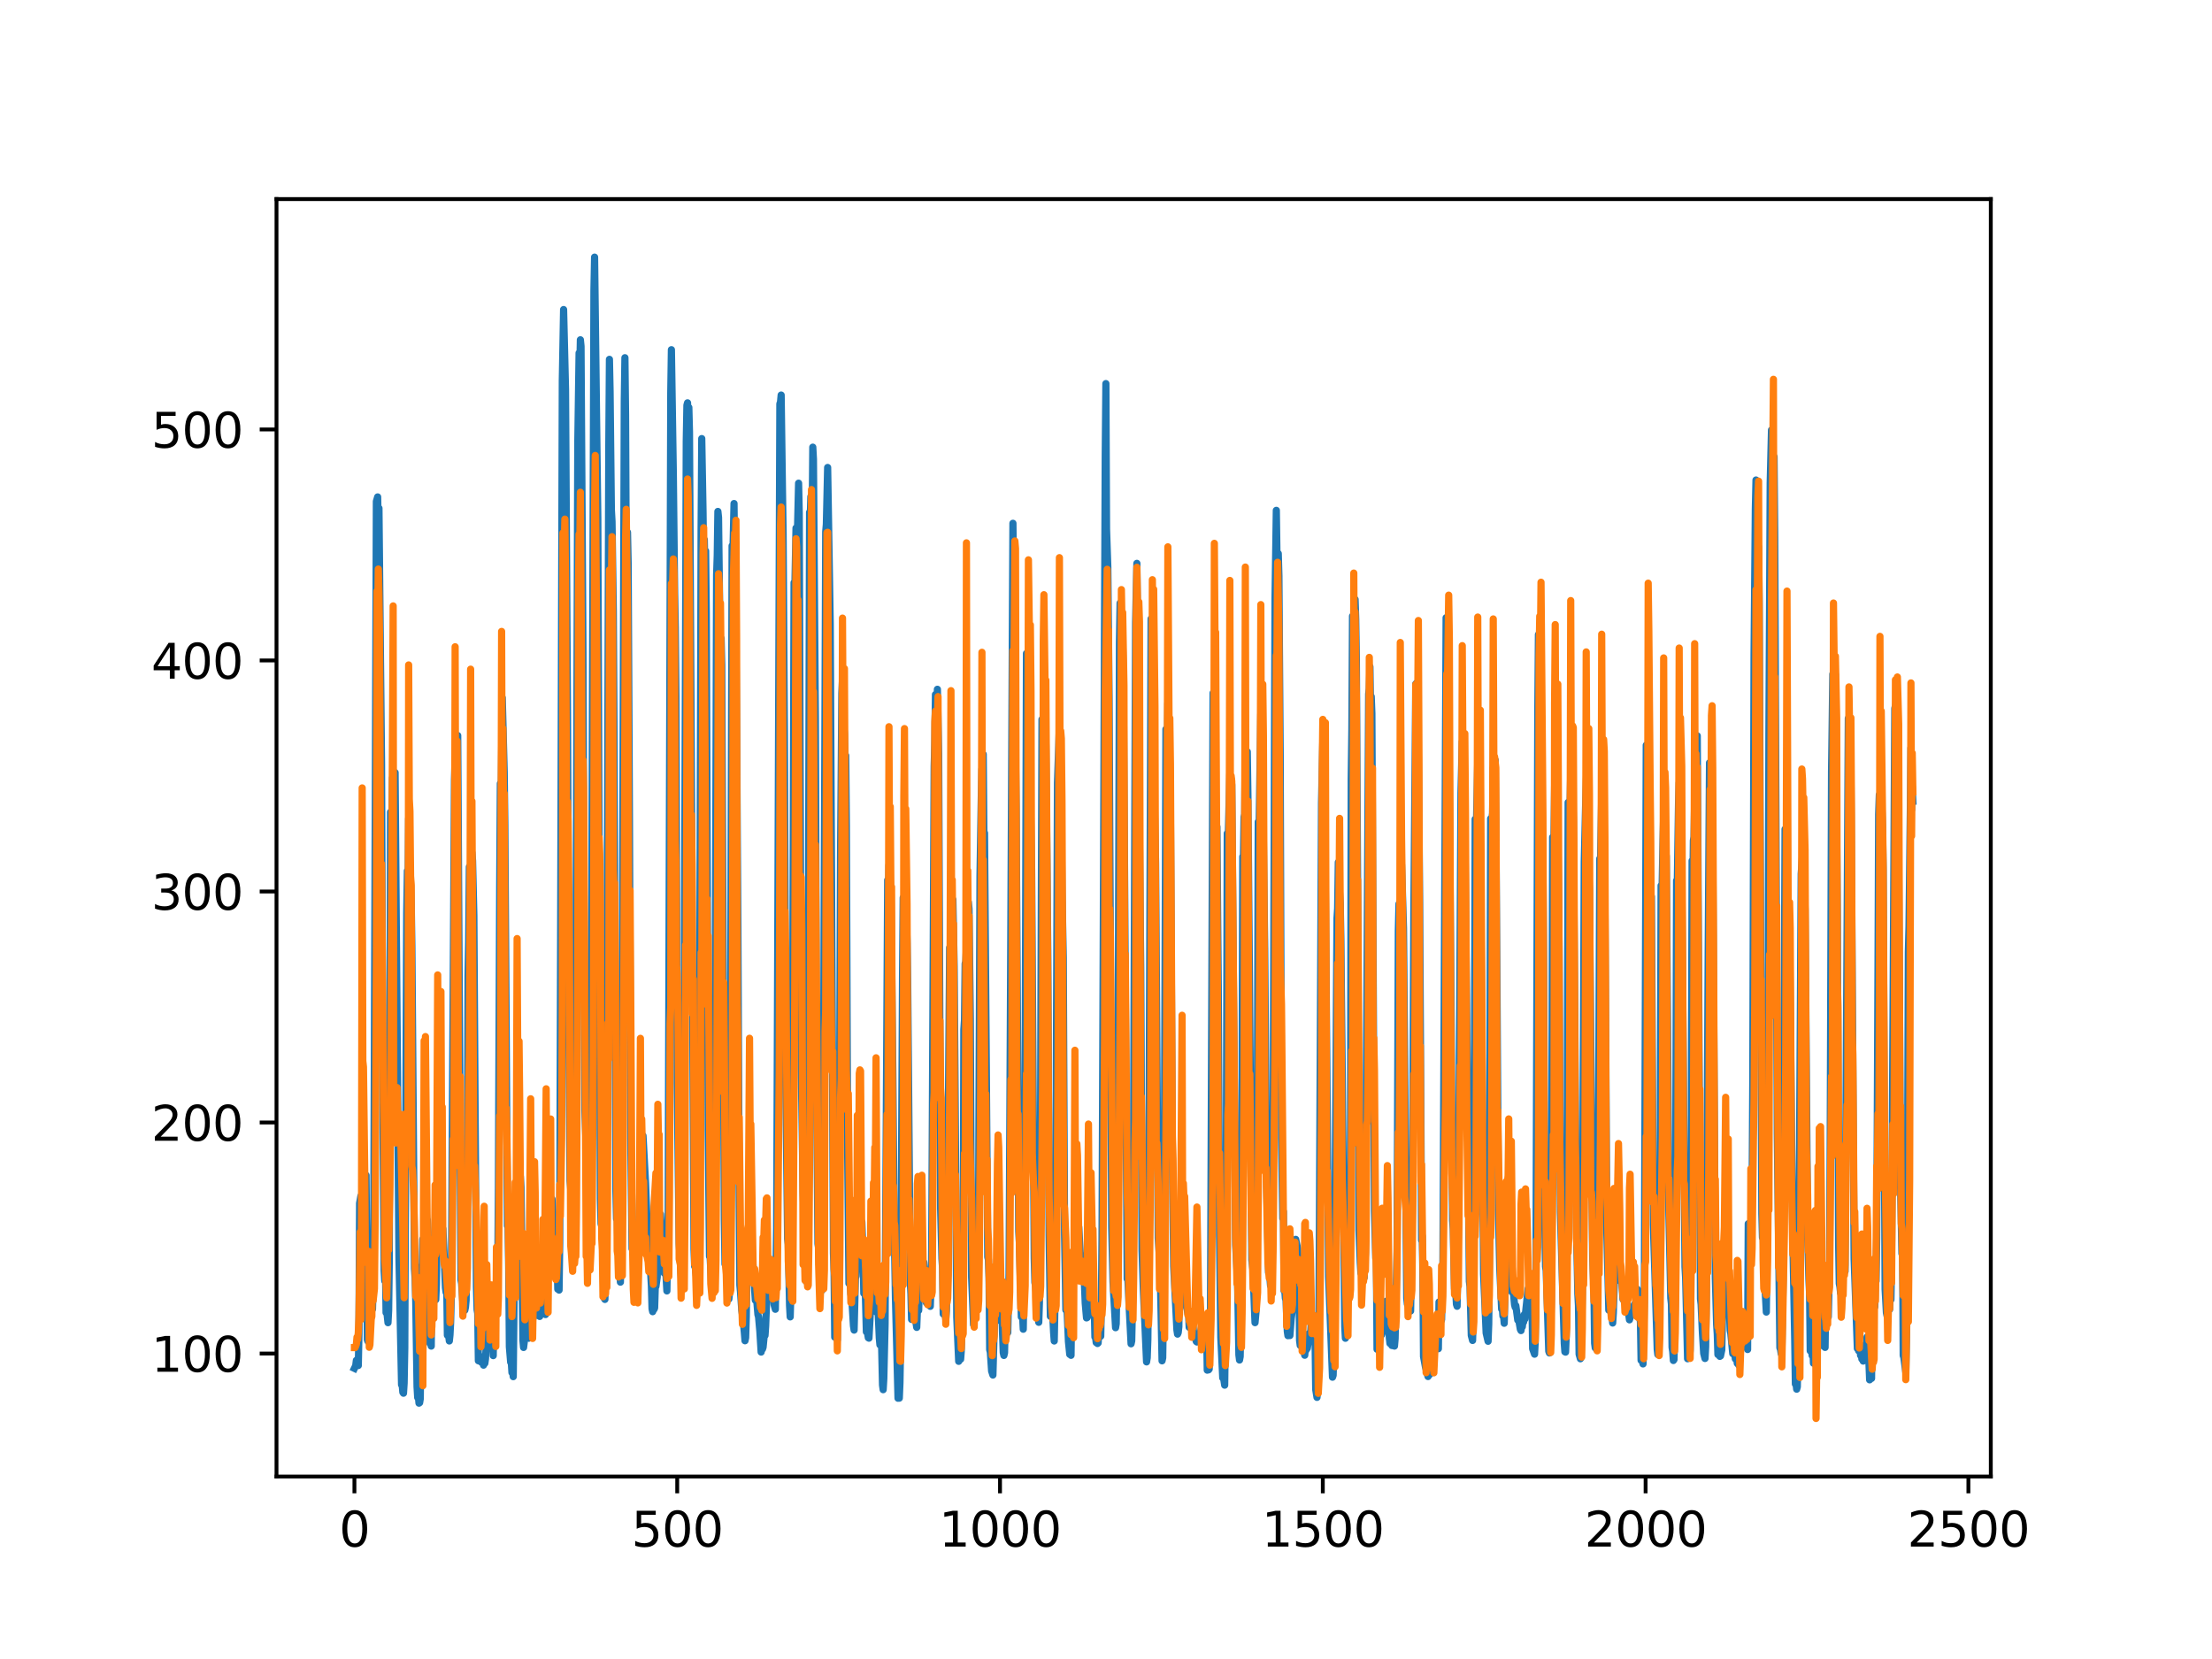 <?xml version="1.0" encoding="utf-8" standalone="no"?>
<!DOCTYPE svg PUBLIC "-//W3C//DTD SVG 1.1//EN"
  "http://www.w3.org/Graphics/SVG/1.1/DTD/svg11.dtd">
<svg xmlns:xlink="http://www.w3.org/1999/xlink" width="460.8pt" height="345.6pt" viewBox="0 0 460.8 345.6" xmlns="http://www.w3.org/2000/svg" version="1.1">
 <defs>
  <style type="text/css">*{stroke-linejoin: round; stroke-linecap: butt}</style>
 </defs>
 <g id="figure_1">
  <g id="patch_1">
   <path d="M 0 345.6 
L 460.8 345.6 
L 460.8 0 
L 0 0 
z
" style="fill: #ffffff"/>
  </g>
  <g id="axes_1">
   <g id="patch_2">
    <path d="M 57.6 307.584 
L 414.72 307.584 
L 414.72 41.472 
L 57.6 41.472 
z
" style="fill: #ffffff"/>
   </g>
   <g id="matplotlib.axis_1">
    <g id="xtick_1">
     <g id="line2d_1">
      <defs>
       <path id="m290d17b693" d="M 0 0 
L 0 3.5 
" style="stroke: #000000; stroke-width: 0.8"/>
      </defs>
      <g>
       <use xlink:href="#m290d17b693" x="73.833" y="307.584" style="stroke: #000000; stroke-width: 0.8"/>
      </g>
     </g>
     <g id="text_1">
      <!-- 0 -->
      <g transform="translate(70.651 322.182)scale(0.1 -0.1)">
       <defs>
        <path id="DejaVuSans-30" d="M 2034 4250 
Q 1547 4250 1301 3770 
Q 1056 3291 1056 2328 
Q 1056 1369 1301 889 
Q 1547 409 2034 409 
Q 2525 409 2770 889 
Q 3016 1369 3016 2328 
Q 3016 3291 2770 3770 
Q 2525 4250 2034 4250 
z
M 2034 4750 
Q 2819 4750 3233 4129 
Q 3647 3509 3647 2328 
Q 3647 1150 3233 529 
Q 2819 -91 2034 -91 
Q 1250 -91 836 529 
Q 422 1150 422 2328 
Q 422 3509 836 4129 
Q 1250 4750 2034 4750 
z
" transform="scale(0.016)"/>
       </defs>
       <use xlink:href="#DejaVuSans-30"/>
      </g>
     </g>
    </g>
    <g id="xtick_2">
     <g id="line2d_2">
      <g>
       <use xlink:href="#m290d17b693" x="141.077" y="307.584" style="stroke: #000000; stroke-width: 0.8"/>
      </g>
     </g>
     <g id="text_2">
      <!-- 500 -->
      <g transform="translate(131.533 322.182)scale(0.1 -0.1)">
       <defs>
        <path id="DejaVuSans-35" d="M 691 4666 
L 3169 4666 
L 3169 4134 
L 1269 4134 
L 1269 2991 
Q 1406 3038 1543 3061 
Q 1681 3084 1819 3084 
Q 2600 3084 3056 2656 
Q 3513 2228 3513 1497 
Q 3513 744 3044 326 
Q 2575 -91 1722 -91 
Q 1428 -91 1123 -41 
Q 819 9 494 109 
L 494 744 
Q 775 591 1075 516 
Q 1375 441 1709 441 
Q 2250 441 2565 725 
Q 2881 1009 2881 1497 
Q 2881 1984 2565 2268 
Q 2250 2553 1709 2553 
Q 1456 2553 1204 2497 
Q 953 2441 691 2322 
L 691 4666 
z
" transform="scale(0.016)"/>
       </defs>
       <use xlink:href="#DejaVuSans-35"/>
       <use xlink:href="#DejaVuSans-30" x="63.623"/>
       <use xlink:href="#DejaVuSans-30" x="127.246"/>
      </g>
     </g>
    </g>
    <g id="xtick_3">
     <g id="line2d_3">
      <g>
       <use xlink:href="#m290d17b693" x="208.321" y="307.584" style="stroke: #000000; stroke-width: 0.8"/>
      </g>
     </g>
     <g id="text_3">
      <!-- 1000 -->
      <g transform="translate(195.596 322.182)scale(0.1 -0.1)">
       <defs>
        <path id="DejaVuSans-31" d="M 794 531 
L 1825 531 
L 1825 4091 
L 703 3866 
L 703 4441 
L 1819 4666 
L 2450 4666 
L 2450 531 
L 3481 531 
L 3481 0 
L 794 0 
L 794 531 
z
" transform="scale(0.016)"/>
       </defs>
       <use xlink:href="#DejaVuSans-31"/>
       <use xlink:href="#DejaVuSans-30" x="63.623"/>
       <use xlink:href="#DejaVuSans-30" x="127.246"/>
       <use xlink:href="#DejaVuSans-30" x="190.869"/>
      </g>
     </g>
    </g>
    <g id="xtick_4">
     <g id="line2d_4">
      <g>
       <use xlink:href="#m290d17b693" x="275.565" y="307.584" style="stroke: #000000; stroke-width: 0.8"/>
      </g>
     </g>
     <g id="text_4">
      <!-- 1500 -->
      <g transform="translate(262.84 322.182)scale(0.1 -0.1)">
       <use xlink:href="#DejaVuSans-31"/>
       <use xlink:href="#DejaVuSans-35" x="63.623"/>
       <use xlink:href="#DejaVuSans-30" x="127.246"/>
       <use xlink:href="#DejaVuSans-30" x="190.869"/>
      </g>
     </g>
    </g>
    <g id="xtick_5">
     <g id="line2d_5">
      <g>
       <use xlink:href="#m290d17b693" x="342.809" y="307.584" style="stroke: #000000; stroke-width: 0.8"/>
      </g>
     </g>
     <g id="text_5">
      <!-- 2000 -->
      <g transform="translate(330.084 322.182)scale(0.1 -0.1)">
       <defs>
        <path id="DejaVuSans-32" d="M 1228 531 
L 3431 531 
L 3431 0 
L 469 0 
L 469 531 
Q 828 903 1448 1529 
Q 2069 2156 2228 2338 
Q 2531 2678 2651 2914 
Q 2772 3150 2772 3378 
Q 2772 3750 2511 3984 
Q 2250 4219 1831 4219 
Q 1534 4219 1204 4116 
Q 875 4013 500 3803 
L 500 4441 
Q 881 4594 1212 4672 
Q 1544 4750 1819 4750 
Q 2544 4750 2975 4387 
Q 3406 4025 3406 3419 
Q 3406 3131 3298 2873 
Q 3191 2616 2906 2266 
Q 2828 2175 2409 1742 
Q 1991 1309 1228 531 
z
" transform="scale(0.016)"/>
       </defs>
       <use xlink:href="#DejaVuSans-32"/>
       <use xlink:href="#DejaVuSans-30" x="63.623"/>
       <use xlink:href="#DejaVuSans-30" x="127.246"/>
       <use xlink:href="#DejaVuSans-30" x="190.869"/>
      </g>
     </g>
    </g>
    <g id="xtick_6">
     <g id="line2d_6">
      <g>
       <use xlink:href="#m290d17b693" x="410.053" y="307.584" style="stroke: #000000; stroke-width: 0.8"/>
      </g>
     </g>
     <g id="text_6">
      <!-- 2500 -->
      <g transform="translate(397.328 322.182)scale(0.1 -0.1)">
       <use xlink:href="#DejaVuSans-32"/>
       <use xlink:href="#DejaVuSans-35" x="63.623"/>
       <use xlink:href="#DejaVuSans-30" x="127.246"/>
       <use xlink:href="#DejaVuSans-30" x="190.869"/>
      </g>
     </g>
    </g>
   </g>
   <g id="matplotlib.axis_2">
    <g id="ytick_1">
     <g id="line2d_7">
      <defs>
       <path id="m0cce9da949" d="M 0 0 
L -3.5 0 
" style="stroke: #000000; stroke-width: 0.8"/>
      </defs>
      <g>
       <use xlink:href="#m0cce9da949" x="57.6" y="281.962" style="stroke: #000000; stroke-width: 0.8"/>
      </g>
     </g>
     <g id="text_7">
      <!-- 100 -->
      <g transform="translate(31.512 285.761)scale(0.1 -0.1)">
       <use xlink:href="#DejaVuSans-31"/>
       <use xlink:href="#DejaVuSans-30" x="63.623"/>
       <use xlink:href="#DejaVuSans-30" x="127.246"/>
      </g>
     </g>
    </g>
    <g id="ytick_2">
     <g id="line2d_8">
      <g>
       <use xlink:href="#m0cce9da949" x="57.6" y="233.836" style="stroke: #000000; stroke-width: 0.8"/>
      </g>
     </g>
     <g id="text_8">
      <!-- 200 -->
      <g transform="translate(31.512 237.636)scale(0.1 -0.1)">
       <use xlink:href="#DejaVuSans-32"/>
       <use xlink:href="#DejaVuSans-30" x="63.623"/>
       <use xlink:href="#DejaVuSans-30" x="127.246"/>
      </g>
     </g>
    </g>
    <g id="ytick_3">
     <g id="line2d_9">
      <g>
       <use xlink:href="#m0cce9da949" x="57.6" y="185.711" style="stroke: #000000; stroke-width: 0.8"/>
      </g>
     </g>
     <g id="text_9">
      <!-- 300 -->
      <g transform="translate(31.512 189.51)scale(0.1 -0.1)">
       <defs>
        <path id="DejaVuSans-33" d="M 2597 2516 
Q 3050 2419 3304 2112 
Q 3559 1806 3559 1356 
Q 3559 666 3084 287 
Q 2609 -91 1734 -91 
Q 1441 -91 1130 -33 
Q 819 25 488 141 
L 488 750 
Q 750 597 1062 519 
Q 1375 441 1716 441 
Q 2309 441 2620 675 
Q 2931 909 2931 1356 
Q 2931 1769 2642 2001 
Q 2353 2234 1838 2234 
L 1294 2234 
L 1294 2753 
L 1863 2753 
Q 2328 2753 2575 2939 
Q 2822 3125 2822 3475 
Q 2822 3834 2567 4026 
Q 2313 4219 1838 4219 
Q 1578 4219 1281 4162 
Q 984 4106 628 3988 
L 628 4550 
Q 988 4650 1302 4700 
Q 1616 4750 1894 4750 
Q 2613 4750 3031 4423 
Q 3450 4097 3450 3541 
Q 3450 3153 3228 2886 
Q 3006 2619 2597 2516 
z
" transform="scale(0.016)"/>
       </defs>
       <use xlink:href="#DejaVuSans-33"/>
       <use xlink:href="#DejaVuSans-30" x="63.623"/>
       <use xlink:href="#DejaVuSans-30" x="127.246"/>
      </g>
     </g>
    </g>
    <g id="ytick_4">
     <g id="line2d_10">
      <g>
       <use xlink:href="#m0cce9da949" x="57.6" y="137.585" style="stroke: #000000; stroke-width: 0.8"/>
      </g>
     </g>
     <g id="text_10">
      <!-- 400 -->
      <g transform="translate(31.512 141.384)scale(0.1 -0.1)">
       <defs>
        <path id="DejaVuSans-34" d="M 2419 4116 
L 825 1625 
L 2419 1625 
L 2419 4116 
z
M 2253 4666 
L 3047 4666 
L 3047 1625 
L 3713 1625 
L 3713 1100 
L 3047 1100 
L 3047 0 
L 2419 0 
L 2419 1100 
L 313 1100 
L 313 1709 
L 2253 4666 
z
" transform="scale(0.016)"/>
       </defs>
       <use xlink:href="#DejaVuSans-34"/>
       <use xlink:href="#DejaVuSans-30" x="63.623"/>
       <use xlink:href="#DejaVuSans-30" x="127.246"/>
      </g>
     </g>
    </g>
    <g id="ytick_5">
     <g id="line2d_11">
      <g>
       <use xlink:href="#m0cce9da949" x="57.6" y="89.46" style="stroke: #000000; stroke-width: 0.8"/>
      </g>
     </g>
     <g id="text_11">
      <!-- 500 -->
      <g transform="translate(31.512 93.259)scale(0.1 -0.1)">
       <use xlink:href="#DejaVuSans-35"/>
       <use xlink:href="#DejaVuSans-30" x="63.623"/>
       <use xlink:href="#DejaVuSans-30" x="127.246"/>
      </g>
     </g>
    </g>
   </g>
   <g id="line2d_12">
    <path d="M 73.833 285.053 
L 74.102 284.5 
L 74.236 283.383 
L 74.371 284.353 
L 74.505 283.857 
L 74.64 284.463 
L 74.774 277.949 
L 74.909 250.655 
L 75.178 249.152 
L 75.312 249.711 
L 75.447 249.764 
L 75.581 250.636 
L 75.716 249.875 
L 75.85 249.853 
L 76.254 244.834 
L 76.522 279.119 
L 76.657 279.434 
L 76.926 277.716 
L 77.06 268.801 
L 77.195 271.059 
L 77.464 271.124 
L 77.598 272.718 
L 77.733 267.357 
L 77.867 253.86 
L 78.405 104.444 
L 78.674 103.517 
L 78.809 110.702 
L 78.943 105.868 
L 79.481 158.916 
L 79.75 229.761 
L 80.019 264.713 
L 80.154 266.851 
L 80.288 262.991 
L 80.423 273.456 
L 80.557 273.019 
L 80.826 275.543 
L 80.961 272.986 
L 81.095 262.604 
L 81.364 169.171 
L 81.499 181.554 
L 81.768 162.02 
L 82.037 170.076 
L 82.171 166.955 
L 82.305 160.94 
L 83.112 262.123 
L 83.65 288.48 
L 83.785 288.5 
L 83.919 290.039 
L 84.054 290.232 
L 84.188 288.121 
L 84.323 280.849 
L 84.726 190.121 
L 84.861 181.399 
L 84.995 185.523 
L 85.13 170.542 
L 85.264 179.141 
L 85.399 179.893 
L 85.668 188.244 
L 85.802 197.071 
L 86.34 264.262 
L 86.475 266.288 
L 86.609 271.231 
L 86.878 288.864 
L 87.013 291.13 
L 87.147 290.801 
L 87.282 292.302 
L 87.416 292.204 
L 87.551 291.387 
L 87.82 263.703 
L 87.954 263.85 
L 88.088 258.126 
L 88.223 259.596 
L 88.357 258.833 
L 88.492 255.452 
L 88.626 258.306 
L 88.761 251.266 
L 88.895 254.162 
L 89.03 254.161 
L 89.164 256.738 
L 89.433 278.179 
L 89.568 279.853 
L 89.702 279.352 
L 89.837 280.418 
L 89.971 265.17 
L 90.106 265.888 
L 90.24 267.442 
L 90.375 267.21 
L 90.509 268.454 
L 90.644 268.627 
L 90.778 270.74 
L 90.913 267.496 
L 91.047 257.492 
L 91.182 256.314 
L 91.316 249.337 
L 91.451 253.801 
L 91.585 251.822 
L 91.72 253.33 
L 91.854 253.558 
L 92.123 256.56 
L 92.258 255.984 
L 92.527 261.616 
L 92.796 268.257 
L 92.93 269.218 
L 93.065 268.07 
L 93.199 278.155 
L 93.468 278.281 
L 93.602 279.349 
L 93.737 278.106 
L 93.871 275.565 
L 94.006 270.31 
L 94.678 162.31 
L 94.813 157.881 
L 95.082 169.825 
L 95.216 164.572 
L 95.351 153.225 
L 96.023 266.618 
L 96.158 267.352 
L 96.427 271.308 
L 96.561 270.972 
L 96.696 271.05 
L 96.83 272.947 
L 96.965 272.305 
L 97.099 270.867 
L 97.234 262.336 
L 97.368 244.643 
L 97.503 203.317 
L 97.637 196.169 
L 97.772 180.581 
L 97.906 189.04 
L 98.041 182.276 
L 98.175 182.992 
L 98.31 177.633 
L 98.444 179.287 
L 98.713 190.741 
L 98.982 233 
L 99.251 268.11 
L 99.385 272.832 
L 99.52 273.592 
L 99.654 283.471 
L 99.789 283.483 
L 99.923 282.474 
L 100.192 283.722 
L 100.327 283.803 
L 100.461 283.143 
L 100.596 283.552 
L 100.73 284.387 
L 100.865 282.837 
L 100.999 284.002 
L 101.134 283.087 
L 101.268 280.855 
L 101.403 273.777 
L 101.537 278.081 
L 101.806 267.617 
L 101.941 269.794 
L 102.075 269.644 
L 102.21 270.297 
L 102.344 272.694 
L 102.479 278.556 
L 102.613 276.69 
L 102.748 282.403 
L 102.882 268.843 
L 103.017 268.872 
L 103.151 273.816 
L 103.286 273.595 
L 103.555 269.382 
L 103.689 265.162 
L 103.824 247.605 
L 104.093 184.865 
L 104.227 163.219 
L 104.362 170.438 
L 104.631 145.375 
L 105.034 160.809 
L 105.168 171.67 
L 105.706 255.363 
L 105.841 255.24 
L 105.975 264.004 
L 106.11 280.561 
L 106.379 283.774 
L 106.513 283.76 
L 106.648 285.934 
L 106.782 285.663 
L 106.917 286.783 
L 107.32 248.927 
L 107.455 256.044 
L 107.589 253.491 
L 107.724 253.585 
L 108.262 248.483 
L 108.396 245.051 
L 108.531 247.327 
L 108.934 279.176 
L 109.069 280.703 
L 109.203 279.628 
L 109.338 275.098 
L 109.607 276.658 
L 109.876 277.719 
L 110.145 278.775 
L 110.414 277.529 
L 110.548 277.393 
L 110.951 273.313 
L 111.086 274.495 
L 111.22 274.145 
L 111.624 268.308 
L 111.758 268.819 
L 112.027 272.628 
L 112.431 274.237 
L 112.565 263.923 
L 112.834 268.152 
L 112.969 268.679 
L 113.103 270.199 
L 113.238 270.378 
L 113.507 273.012 
L 113.641 273.848 
L 114.314 262.543 
L 114.448 262.179 
L 114.583 260.688 
L 114.986 249.79 
L 115.524 260.92 
L 115.659 261.474 
L 115.928 263.713 
L 116.062 262.421 
L 116.197 268.556 
L 116.331 268.136 
L 116.465 268.75 
L 116.6 258.937 
L 117.138 79.271 
L 117.407 64.488 
L 117.81 81.118 
L 118.214 148.688 
L 118.483 211.37 
L 118.752 245.991 
L 118.886 247.534 
L 119.29 255.572 
L 119.424 256.998 
L 119.559 259.784 
L 119.693 260.103 
L 119.828 250.434 
L 120.366 92.199 
L 120.635 73.53 
L 120.769 77.242 
L 120.904 70.787 
L 121.038 72.123 
L 121.442 135.906 
L 121.711 203.107 
L 121.845 231.443 
L 122.248 242.469 
L 122.517 258.071 
L 122.652 258.231 
L 122.786 259.98 
L 122.921 258.632 
L 123.055 250.426 
L 123.728 60.51 
L 123.862 53.568 
L 124.535 108 
L 125.073 249.723 
L 125.207 254.923 
L 125.342 255.388 
L 125.476 255.342 
L 125.745 269.017 
L 125.88 270.461 
L 126.014 270.692 
L 126.283 257.167 
L 126.821 93.311 
L 126.956 74.858 
L 127.09 81.493 
L 127.359 106.166 
L 127.494 108.623 
L 127.763 127.222 
L 127.897 150.151 
L 128.3 248.096 
L 128.435 253.931 
L 128.569 252.093 
L 128.704 259.636 
L 128.838 260.364 
L 129.242 267.094 
L 129.511 246.269 
L 130.049 83.679 
L 130.183 74.519 
L 130.318 86.504 
L 130.452 115.488 
L 130.587 114.565 
L 130.721 110.897 
L 130.856 117.323 
L 131.125 170.892 
L 131.394 236.903 
L 131.663 260.133 
L 131.932 259.935 
L 132.066 259.752 
L 132.335 271.086 
L 132.47 270.937 
L 132.604 271.037 
L 132.739 270.995 
L 133.008 259.038 
L 133.277 248.52 
L 133.68 242.911 
L 133.814 241.722 
L 133.949 236.595 
L 134.487 246.527 
L 134.756 253.652 
L 134.89 253.537 
L 135.697 267.858 
L 135.832 272.635 
L 135.966 273.247 
L 136.101 271.254 
L 136.235 272.766 
L 136.37 272.49 
L 136.504 268.167 
L 136.639 268.007 
L 136.908 266.062 
L 137.311 255.119 
L 137.446 255.632 
L 137.58 252.935 
L 137.984 259.785 
L 138.118 258.878 
L 138.253 260.723 
L 138.387 265.239 
L 138.522 263.999 
L 138.656 264.202 
L 138.925 268.922 
L 139.194 252.591 
L 139.732 81.815 
L 139.866 72.85 
L 140.27 99 
L 140.539 123.56 
L 140.673 130.69 
L 140.808 145.128 
L 141.077 225.673 
L 141.48 259.043 
L 142.018 267.527 
L 142.153 267.061 
L 142.422 243.195 
L 142.96 91.868 
L 143.094 84.411 
L 143.229 83.921 
L 143.363 94.202 
L 143.498 84.878 
L 143.632 90.032 
L 144.574 260.297 
L 144.708 263.806 
L 144.843 263.983 
L 145.111 266.237 
L 145.246 268.392 
L 145.38 264.292 
L 145.784 202.789 
L 146.053 110.592 
L 146.187 91.366 
L 146.456 106.764 
L 146.591 118.149 
L 146.725 112.427 
L 146.86 119.882 
L 146.994 114.776 
L 147.129 127.707 
L 147.532 235.579 
L 147.801 261.743 
L 147.936 261.946 
L 148.205 267.249 
L 148.339 267.227 
L 148.474 267.734 
L 148.743 266.674 
L 148.877 248.88 
L 149.281 119.745 
L 149.415 115.68 
L 149.55 106.54 
L 149.684 107.804 
L 150.088 140.725 
L 150.222 132.983 
L 150.357 138.539 
L 150.894 254.114 
L 151.029 263.346 
L 151.163 262.382 
L 151.836 270.61 
L 151.97 269.33 
L 152.105 248.244 
L 152.508 113.696 
L 152.643 116.825 
L 152.912 104.894 
L 153.046 119.136 
L 153.181 117.626 
L 153.45 152.324 
L 153.719 193.539 
L 153.988 250.534 
L 154.122 267.696 
L 154.257 269.084 
L 154.526 272.972 
L 154.795 274.687 
L 155.064 277.651 
L 155.198 279.304 
L 155.333 278.656 
L 155.467 274.246 
L 155.602 263.702 
L 155.736 262.835 
L 155.871 259.951 
L 156.005 262.104 
L 156.274 260.194 
L 156.408 260.734 
L 156.543 261.996 
L 156.677 260.791 
L 157.215 268.853 
L 157.35 270.873 
L 157.484 269.874 
L 157.619 270.649 
L 157.888 273.846 
L 158.022 274.331 
L 158.291 277.35 
L 158.56 281.659 
L 158.695 280.083 
L 158.829 281.053 
L 158.964 280.654 
L 159.233 277.922 
L 159.367 278.206 
L 159.502 276.209 
L 160.04 262.033 
L 160.309 262.294 
L 160.443 268.051 
L 160.578 267.765 
L 160.712 265.797 
L 160.847 266.503 
L 160.981 268.005 
L 161.25 271.787 
L 161.519 272.745 
L 161.788 255.87 
L 162.46 84.108 
L 162.595 83.769 
L 162.729 82.3 
L 162.998 102.02 
L 163.133 111.025 
L 163.402 152.564 
L 163.671 223.761 
L 164.074 258.076 
L 164.209 259.217 
L 164.478 271.956 
L 164.612 274.333 
L 164.747 269.599 
L 165.016 251.975 
L 165.419 121.368 
L 165.554 123.984 
L 165.823 110.001 
L 165.957 115.29 
L 166.092 112.185 
L 166.361 100.656 
L 166.495 106.891 
L 166.899 222.856 
L 167.033 229.873 
L 167.302 248.383 
L 167.974 266.967 
L 168.109 261.257 
L 168.243 247.154 
L 168.378 208.829 
L 168.647 106.715 
L 168.781 108.007 
L 168.916 103.452 
L 169.05 104.76 
L 169.185 108.58 
L 169.319 93.153 
L 169.454 95.648 
L 169.857 149.37 
L 170.126 228.075 
L 170.395 259.09 
L 170.53 259.976 
L 170.664 263.435 
L 170.799 263.626 
L 171.068 265.968 
L 171.202 268.821 
L 171.471 246.892 
L 172.009 110.804 
L 172.144 109.218 
L 172.413 97.384 
L 172.951 130.096 
L 173.623 261.072 
L 173.757 265.088 
L 173.892 278.555 
L 174.026 277.619 
L 174.161 277.575 
L 174.43 279.116 
L 174.699 264.229 
L 174.833 246.994 
L 175.102 178.027 
L 175.371 144.435 
L 175.506 141.517 
L 175.64 151.749 
L 175.775 151.437 
L 175.909 152.855 
L 176.044 157.694 
L 176.178 157.384 
L 176.313 171.954 
L 176.582 240.064 
L 176.851 267.371 
L 176.985 264.86 
L 177.254 269.627 
L 177.389 269.583 
L 177.792 276.186 
L 177.927 277.082 
L 178.196 266.294 
L 178.33 265.851 
L 178.599 258.233 
L 178.734 257.663 
L 178.868 259.987 
L 179.137 256.453 
L 179.271 257.053 
L 179.54 254.55 
L 179.809 262.109 
L 179.944 269.43 
L 180.213 267.515 
L 180.482 277.452 
L 180.616 277.466 
L 180.751 277.841 
L 180.885 278.678 
L 181.02 278.765 
L 181.692 266.367 
L 181.827 267.672 
L 181.961 261.646 
L 182.096 263.441 
L 182.365 268.918 
L 182.499 270.206 
L 182.634 273.376 
L 182.903 272.552 
L 183.172 278.728 
L 183.306 280.154 
L 183.441 279.036 
L 183.575 276.718 
L 183.844 288.536 
L 183.979 289.494 
L 184.113 287.199 
L 184.382 275.73 
L 184.92 183.329 
L 185.054 187.374 
L 185.189 180.249 
L 185.458 184.138 
L 185.592 185.648 
L 185.996 223.68 
L 186.265 254.501 
L 186.534 270.374 
L 186.803 280.703 
L 187.072 291.277 
L 187.206 290.118 
L 187.341 291.261 
L 187.475 288.06 
L 187.61 280.003 
L 188.013 203.535 
L 188.148 187.015 
L 188.282 187.236 
L 188.417 186.27 
L 188.551 189.607 
L 188.686 196.056 
L 188.82 191.611 
L 188.955 196.079 
L 189.089 204.514 
L 189.627 266.974 
L 189.762 269.582 
L 189.896 274.856 
L 190.031 272.402 
L 190.3 274.247 
L 190.434 273.067 
L 190.972 276.517 
L 191.106 273.039 
L 191.241 272.55 
L 191.375 272.992 
L 191.51 268.53 
L 191.644 270.091 
L 191.913 268.816 
L 192.182 263.138 
L 192.317 263.489 
L 192.451 262.987 
L 192.586 264.318 
L 192.72 270.131 
L 192.989 271.398 
L 193.393 268.69 
L 193.662 271.594 
L 193.796 272.133 
L 194.065 264.186 
L 194.603 159.655 
L 194.738 154.706 
L 194.872 144.679 
L 195.007 146.267 
L 195.141 151.047 
L 195.276 143.592 
L 195.545 157.087 
L 195.948 251.826 
L 196.217 262.24 
L 196.351 264.182 
L 196.486 273.727 
L 196.62 273.07 
L 196.889 273.631 
L 197.024 274.768 
L 197.158 273.025 
L 197.293 266.655 
L 197.831 197.413 
L 197.965 199.742 
L 198.1 196.399 
L 198.234 200.837 
L 198.503 187.409 
L 198.772 201.315 
L 199.31 274.409 
L 199.714 283.591 
L 199.848 282.413 
L 200.117 283.147 
L 200.252 281.35 
L 200.386 275.527 
L 200.521 275.12 
L 200.655 262.063 
L 200.79 214.478 
L 200.924 212.493 
L 201.059 200.719 
L 201.193 200.358 
L 201.328 197.653 
L 201.462 199.842 
L 201.731 187.951 
L 201.866 189.323 
L 202.134 212.192 
L 202.403 266.075 
L 202.807 275.949 
L 203.076 267.413 
L 203.21 271.773 
L 203.345 271.9 
L 203.748 262.451 
L 203.883 244.931 
L 204.152 182.494 
L 204.421 165.896 
L 204.555 160.224 
L 204.69 163.687 
L 204.824 157.138 
L 204.959 173.284 
L 205.093 173.533 
L 205.766 261.866 
L 205.9 262.381 
L 206.035 266.21 
L 206.169 281.174 
L 206.304 281.658 
L 206.573 285.627 
L 206.842 286.445 
L 207.111 276.984 
L 207.38 267.731 
L 207.514 266.846 
L 207.917 275.026 
L 208.052 274.778 
L 208.321 268.368 
L 208.59 269.982 
L 208.859 278.096 
L 208.993 281.778 
L 209.128 282.366 
L 209.262 281.817 
L 209.397 275.918 
L 209.531 277.024 
L 209.8 276.605 
L 209.935 277.604 
L 210.204 265.329 
L 211.011 109.01 
L 211.28 134.829 
L 211.683 168.185 
L 212.221 256.5 
L 212.356 258.982 
L 212.759 274.341 
L 212.894 274.132 
L 213.028 274.233 
L 213.163 276.902 
L 213.431 259.062 
L 213.566 220.687 
L 213.835 136.118 
L 213.969 140.739 
L 214.104 139.639 
L 214.238 142.623 
L 214.911 181.242 
L 215.449 262.162 
L 215.583 267.167 
L 215.718 267.79 
L 216.121 272.086 
L 216.256 273.051 
L 216.39 275.461 
L 216.525 271.42 
L 216.659 263.842 
L 217.063 149.862 
L 217.197 151.79 
L 217.332 151.871 
L 217.466 163.428 
L 217.601 162.134 
L 217.735 150.184 
L 217.87 155.457 
L 218.273 197.987 
L 218.542 257.28 
L 218.811 274.213 
L 218.946 266.734 
L 219.483 277.541 
L 219.618 279.354 
L 219.887 265.492 
L 220.29 163.085 
L 220.694 151.331 
L 220.828 162.081 
L 220.963 158.129 
L 221.232 185.502 
L 221.501 199.48 
L 221.77 257.142 
L 222.039 272.902 
L 222.173 272.143 
L 222.308 273.378 
L 222.577 279.478 
L 222.846 282.138 
L 222.98 280.452 
L 223.115 282.341 
L 223.384 261.622 
L 223.518 265.518 
L 223.653 265.36 
L 223.922 258.341 
L 224.191 257.663 
L 224.325 260.173 
L 224.46 259.539 
L 224.729 255.648 
L 225.132 262.978 
L 225.266 261.48 
L 225.535 262.964 
L 225.67 261.64 
L 226.073 271.491 
L 226.342 274.548 
L 226.477 274.475 
L 226.746 271.302 
L 226.88 273.605 
L 227.015 273.851 
L 227.149 273.551 
L 227.284 272.118 
L 227.418 273.811 
L 227.553 273.941 
L 227.687 273.77 
L 227.956 272.651 
L 228.091 278.522 
L 228.225 278.561 
L 228.36 279.673 
L 228.494 278.893 
L 228.629 279.874 
L 228.763 279.758 
L 228.898 277.448 
L 229.301 278.361 
L 229.436 272.087 
L 229.57 257.869 
L 230.243 94.889 
L 230.377 79.91 
L 230.511 110.177 
L 230.78 118.204 
L 231.049 145.936 
L 231.587 255.69 
L 231.856 267.021 
L 232.125 271.881 
L 232.394 276.583 
L 232.529 275.761 
L 232.798 258.493 
L 232.932 221.875 
L 233.201 133.882 
L 233.336 125.628 
L 233.47 136.023 
L 233.605 136.247 
L 233.739 149.162 
L 233.874 134.284 
L 234.008 141.071 
L 234.815 266.434 
L 234.95 266.165 
L 235.219 272.125 
L 235.622 279.937 
L 235.757 279.333 
L 236.026 266.556 
L 236.563 129.687 
L 236.832 117.358 
L 237.639 201.852 
L 237.908 260.479 
L 238.177 268.645 
L 238.85 283.705 
L 238.984 282.872 
L 239.119 279.038 
L 239.253 265.005 
L 239.791 128.91 
L 240.195 146.814 
L 240.464 166.123 
L 240.733 179.708 
L 241.271 257.923 
L 241.674 263.854 
L 241.943 276.921 
L 242.077 283.482 
L 242.212 282.85 
L 242.481 264.711 
L 242.884 151.907 
L 243.019 159.854 
L 243.153 157.586 
L 243.288 146.503 
L 243.422 154.56 
L 243.557 151.722 
L 243.826 168.52 
L 244.229 241.194 
L 244.498 263.793 
L 244.767 269.116 
L 245.171 277.048 
L 245.305 277.921 
L 245.44 277.623 
L 245.574 276.383 
L 245.709 264.819 
L 245.843 270.318 
L 246.112 267.309 
L 246.381 262.081 
L 246.516 262.048 
L 247.188 272.385 
L 247.323 272.794 
L 247.457 273.669 
L 247.591 273.312 
L 247.726 276.504 
L 247.86 275.053 
L 248.129 276.388 
L 248.264 275.497 
L 248.398 276.186 
L 248.533 276.031 
L 248.667 277.994 
L 248.802 277.894 
L 249.205 279.447 
L 249.34 279.564 
L 249.609 278.608 
L 249.743 278.74 
L 249.878 278.438 
L 250.55 275.244 
L 250.819 275.547 
L 250.954 276.332 
L 251.088 275.186 
L 251.357 276.455 
L 251.492 285.429 
L 251.626 284.936 
L 251.761 285.37 
L 251.895 285.208 
L 252.164 272.86 
L 252.702 144.372 
L 252.837 164.274 
L 252.971 160.8 
L 253.24 173.818 
L 253.374 175.182 
L 253.509 172.232 
L 253.778 205.328 
L 254.047 257.118 
L 254.316 278.623 
L 254.719 287.049 
L 254.854 286.807 
L 255.123 288.555 
L 255.392 267.615 
L 255.661 173.607 
L 255.795 177.083 
L 256.199 161.279 
L 256.333 164.983 
L 256.468 162.296 
L 256.602 163.502 
L 257.409 259.378 
L 257.813 266.912 
L 258.082 282.246 
L 258.216 283.319 
L 258.351 282.583 
L 258.62 268.294 
L 258.889 178.451 
L 259.023 179.327 
L 259.157 170.199 
L 259.292 169.618 
L 259.426 154.005 
L 259.695 167.819 
L 259.83 156.595 
L 259.964 165.743 
L 260.771 262.474 
L 261.04 264.731 
L 261.309 272.292 
L 261.444 275.533 
L 261.713 272.595 
L 261.847 260.1 
L 262.116 171.208 
L 262.251 175.409 
L 262.654 148.76 
L 262.789 156.121 
L 262.923 151.312 
L 263.327 186.753 
L 263.461 197.741 
L 263.865 246.922 
L 264.268 265.115 
L 264.403 264.351 
L 264.672 267.809 
L 264.806 267.682 
L 264.94 266.723 
L 265.075 259.093 
L 265.209 239.818 
L 265.613 124.575 
L 265.882 106.313 
L 266.016 115.894 
L 266.151 115.762 
L 266.285 115.31 
L 266.42 119.979 
L 266.689 157.562 
L 266.958 237.026 
L 267.227 253.83 
L 267.361 252.395 
L 267.496 268.899 
L 267.63 268.581 
L 267.765 270.465 
L 267.899 270.779 
L 268.168 277.354 
L 268.303 278.246 
L 268.437 275.663 
L 268.706 278.221 
L 268.975 274.697 
L 269.244 272.796 
L 269.917 258.183 
L 270.32 260.088 
L 270.589 265.015 
L 270.723 279.231 
L 270.858 280.279 
L 270.992 278.789 
L 271.127 279.68 
L 271.261 279.71 
L 271.396 279.522 
L 271.799 282.323 
L 271.934 280.926 
L 272.068 281.284 
L 272.203 280.634 
L 272.337 280.872 
L 272.472 280.021 
L 272.606 277.838 
L 272.741 279.131 
L 272.875 278.806 
L 273.01 278.123 
L 273.144 275.769 
L 273.279 275.668 
L 273.548 278.672 
L 273.682 278.888 
L 273.817 279.578 
L 273.951 278.709 
L 274.086 289.452 
L 274.355 291.099 
L 274.489 289.513 
L 274.758 274.662 
L 275.296 167.196 
L 275.565 154.847 
L 275.7 155.188 
L 275.834 173.306 
L 275.969 175.609 
L 276.103 185.859 
L 276.775 265.906 
L 277.448 283.468 
L 277.582 286.896 
L 277.717 286.501 
L 277.851 282.062 
L 277.986 271.986 
L 278.389 210.917 
L 278.524 191.25 
L 278.658 189.234 
L 278.793 179.63 
L 278.927 191.873 
L 279.062 185.998 
L 279.196 188.108 
L 279.331 195.876 
L 280.138 276.376 
L 280.272 278.785 
L 280.407 270.35 
L 280.541 270.063 
L 280.81 271.245 
L 280.945 270.616 
L 281.214 262.623 
L 281.348 233.402 
L 281.483 162.275 
L 281.617 151.97 
L 281.752 128.35 
L 281.886 129.513 
L 282.155 143.15 
L 282.289 124.863 
L 282.424 128.989 
L 282.558 138.186 
L 282.827 187.09 
L 283.096 256.296 
L 283.365 262.988 
L 283.5 265.217 
L 283.634 264.539 
L 283.769 264.55 
L 283.903 264.741 
L 284.038 266.058 
L 284.172 266.188 
L 284.441 260.945 
L 285.114 144.573 
L 285.248 143.487 
L 285.383 138.907 
L 285.517 148.236 
L 285.652 145.106 
L 285.786 148.628 
L 286.055 202.263 
L 286.324 252.31 
L 286.593 262.08 
L 286.728 261.958 
L 286.862 281.075 
L 286.997 281.135 
L 287.131 280.148 
L 287.266 280.759 
L 287.669 277.199 
L 287.803 278.085 
L 288.072 277.202 
L 288.207 275.01 
L 288.341 274.954 
L 288.476 272.586 
L 288.61 272.212 
L 288.745 271.077 
L 288.879 273.932 
L 289.014 274.274 
L 289.148 271.438 
L 289.417 278.659 
L 289.552 279.856 
L 289.821 279.492 
L 289.955 280.289 
L 290.09 278.776 
L 290.224 280.337 
L 290.359 279.422 
L 290.493 280.411 
L 290.628 278.855 
L 291.031 260.712 
L 291.3 193.92 
L 291.435 188.284 
L 291.569 188.898 
L 291.704 192.998 
L 291.973 180.136 
L 292.376 193.336 
L 293.049 270.429 
L 293.183 271.687 
L 293.317 270.524 
L 293.452 271.283 
L 293.586 270.345 
L 293.721 272.843 
L 293.855 273.108 
L 294.259 248.969 
L 294.528 190.451 
L 294.797 158.48 
L 294.931 142.466 
L 295.066 142.331 
L 295.2 150.375 
L 295.335 144.603 
L 295.604 172.917 
L 295.738 187.539 
L 296.142 258.382 
L 296.276 257.484 
L 296.411 264.748 
L 296.545 282.587 
L 296.949 284.77 
L 297.487 286.752 
L 297.621 286.404 
L 297.756 286.4 
L 298.025 283.2 
L 298.159 283.048 
L 298.428 280.888 
L 298.697 277.03 
L 298.832 275.886 
L 298.966 275.742 
L 299.1 276.101 
L 299.369 279.917 
L 299.504 279.406 
L 299.638 280.962 
L 299.773 271.224 
L 299.907 274.654 
L 300.042 274.349 
L 300.176 275.223 
L 300.311 274.937 
L 300.58 263.877 
L 301.252 128.685 
L 301.387 128.754 
L 301.521 142.054 
L 301.656 135.055 
L 301.79 144.547 
L 302.597 254.232 
L 302.732 255.999 
L 303.001 268.508 
L 303.135 268.734 
L 303.27 269.218 
L 303.404 271.698 
L 303.539 272.12 
L 303.808 255.629 
L 304.346 165.121 
L 304.615 154.513 
L 304.749 162.817 
L 304.883 153.166 
L 305.018 159.296 
L 306.094 266.947 
L 306.228 267.966 
L 306.497 278.203 
L 306.766 279.241 
L 306.901 274.495 
L 307.035 263.87 
L 307.304 170.644 
L 307.439 177.964 
L 307.842 158.546 
L 307.977 165.654 
L 308.111 157.167 
L 308.246 162.17 
L 308.649 208.544 
L 309.053 265.366 
L 309.591 277.696 
L 309.994 279.413 
L 310.129 275.831 
L 310.263 263.113 
L 310.532 170.531 
L 310.666 171.692 
L 310.935 169.385 
L 311.07 159.958 
L 311.204 166.465 
L 311.339 165.164 
L 311.473 158.335 
L 311.608 171.578 
L 311.877 209.459 
L 312.146 252.128 
L 312.415 264.029 
L 312.818 272.71 
L 312.953 272.272 
L 313.087 274.173 
L 313.222 274.074 
L 313.356 275.663 
L 313.625 265.022 
L 313.76 257.067 
L 313.894 260.446 
L 314.029 257.897 
L 314.163 259.796 
L 314.298 257.013 
L 314.567 263.629 
L 314.701 264.37 
L 314.97 269.162 
L 315.105 269.124 
L 315.239 268.825 
L 315.508 271.781 
L 315.643 272.323 
L 315.777 271.99 
L 316.18 275.004 
L 316.315 274.561 
L 316.718 276.934 
L 316.853 277.185 
L 316.987 276.325 
L 317.122 276.391 
L 317.256 275.262 
L 317.391 275.408 
L 317.525 273.856 
L 317.66 274.783 
L 317.929 272.243 
L 318.332 268.476 
L 318.467 269.135 
L 318.601 268.629 
L 318.736 270.097 
L 318.87 269.932 
L 319.139 271.058 
L 319.274 280.975 
L 319.677 282.102 
L 319.812 279.502 
L 319.946 271.482 
L 320.35 148.478 
L 320.484 132.193 
L 320.888 159.698 
L 321.022 164.404 
L 321.291 179.309 
L 321.426 181.124 
L 321.56 199.718 
L 321.829 255.708 
L 321.963 263.863 
L 322.098 264.656 
L 322.636 281.495 
L 322.77 281.845 
L 322.905 281.18 
L 323.174 270.661 
L 323.443 174.4 
L 323.577 174.765 
L 323.712 174.968 
L 323.981 154.623 
L 324.25 158.192 
L 324.384 160.981 
L 324.788 197.526 
L 325.057 252.503 
L 325.326 261.852 
L 325.864 279.823 
L 325.998 281.605 
L 326.133 281.671 
L 326.267 278.431 
L 326.402 269.357 
L 326.671 167.15 
L 326.805 173.155 
L 326.94 174.337 
L 327.209 161 
L 327.343 169.211 
L 327.612 165.426 
L 327.746 170.326 
L 328.15 225.477 
L 328.419 256.579 
L 328.688 269.496 
L 328.822 271.97 
L 328.957 282.1 
L 329.226 283.055 
L 329.36 282.201 
L 329.629 269.262 
L 330.033 179.506 
L 330.302 168.073 
L 330.571 159.192 
L 330.84 181.227 
L 330.974 182.449 
L 331.109 185.217 
L 331.781 261.732 
L 332.05 268.954 
L 332.185 279.818 
L 332.319 280.782 
L 332.454 280.112 
L 332.588 281.108 
L 332.857 268.395 
L 333.26 178.87 
L 333.395 180.795 
L 333.664 165.761 
L 333.798 166.963 
L 333.933 170.761 
L 334.336 188.773 
L 334.74 257.068 
L 335.143 272.926 
L 335.278 272.726 
L 335.412 272.824 
L 335.547 273.112 
L 335.681 273.006 
L 335.95 275.609 
L 336.085 273.498 
L 336.623 256.899 
L 336.757 257.7 
L 336.892 255.856 
L 337.295 262.266 
L 337.699 267.037 
L 337.833 266.554 
L 338.102 270.687 
L 338.237 270.453 
L 338.371 271.096 
L 338.506 268.741 
L 339.043 271.926 
L 339.447 274.946 
L 339.581 274.461 
L 339.716 273.282 
L 339.85 273.543 
L 339.985 272.757 
L 340.119 272.643 
L 340.254 272.166 
L 340.388 273.655 
L 340.523 271.65 
L 340.657 272.253 
L 340.926 271.932 
L 341.061 268.567 
L 341.33 273.488 
L 341.464 273.386 
L 341.599 273.919 
L 341.733 275.498 
L 341.868 283.383 
L 342.137 283.485 
L 342.271 284.132 
L 342.54 271.334 
L 342.944 155.234 
L 343.213 171.977 
L 343.347 171.236 
L 343.751 185.737 
L 343.885 187.425 
L 344.02 186.757 
L 344.423 255.187 
L 345.23 281.087 
L 345.364 282.179 
L 345.499 281.809 
L 345.633 277.558 
L 345.768 269.409 
L 346.037 184.482 
L 346.171 188.632 
L 346.44 174.959 
L 346.575 169.545 
L 346.844 176.478 
L 347.113 178.362 
L 347.382 213.117 
L 347.651 252.339 
L 348.054 270.444 
L 348.189 271.636 
L 348.323 280.676 
L 348.458 281.531 
L 348.592 283.416 
L 348.727 283.219 
L 348.996 270.21 
L 349.265 183.423 
L 349.399 184.908 
L 349.668 167.211 
L 349.803 163.067 
L 350.206 181.911 
L 350.34 183.1 
L 351.013 263.915 
L 351.147 266.254 
L 351.551 283.049 
L 351.685 282.331 
L 351.954 282.701 
L 352.089 281.293 
L 352.223 273.947 
L 352.492 179.314 
L 352.627 186.534 
L 352.761 175.077 
L 352.896 174.363 
L 353.03 166.021 
L 353.165 173.287 
L 353.299 171.194 
L 353.568 153.282 
L 354.241 270.586 
L 354.375 271.733 
L 354.644 277.64 
L 354.913 281.947 
L 355.182 282.997 
L 355.317 280.576 
L 355.451 271.379 
L 355.855 197.517 
L 356.123 158.89 
L 356.258 160.617 
L 356.392 169.293 
L 356.527 168.655 
L 356.661 179.341 
L 356.796 178.08 
L 357.334 266.244 
L 357.603 275.913 
L 357.737 277.893 
L 357.872 282.18 
L 358.006 281.598 
L 358.141 281.814 
L 358.275 282.559 
L 358.41 282.471 
L 358.679 281.201 
L 359.082 262.594 
L 359.351 256.643 
L 359.486 250.325 
L 359.62 261.139 
L 359.755 262.564 
L 359.889 262.734 
L 360.427 277.131 
L 360.562 277.816 
L 360.965 281.995 
L 361.234 281.955 
L 361.369 281.762 
L 361.503 283.077 
L 361.772 282.666 
L 361.906 284.007 
L 362.041 283.959 
L 362.175 284.337 
L 362.31 284.378 
L 362.579 280.94 
L 362.713 280.89 
L 362.982 279.747 
L 363.117 278.243 
L 363.251 278.14 
L 363.386 279.239 
L 363.52 278.379 
L 363.655 278.319 
L 364.058 281.126 
L 364.193 254.918 
L 364.731 261.224 
L 364.865 260.019 
L 365 247.844 
L 365.134 225.519 
L 365.403 136.498 
L 365.672 105.964 
L 365.807 99.996 
L 366.076 117.075 
L 366.345 113.906 
L 366.479 125.428 
L 367.017 252.816 
L 367.152 257.815 
L 367.286 256.066 
L 367.555 267.516 
L 367.689 268.39 
L 367.958 273.329 
L 368.227 249.58 
L 368.496 152.862 
L 368.765 100.568 
L 369.034 89.58 
L 369.169 94.34 
L 369.303 93.891 
L 369.438 97.287 
L 369.572 95.148 
L 369.707 111.386 
L 370.245 236.218 
L 370.783 280.791 
L 370.917 281.098 
L 371.052 281.997 
L 371.186 281.716 
L 371.455 266.774 
L 371.859 172.738 
L 372.128 204.987 
L 372.262 200.893 
L 372.397 202.332 
L 372.666 191.556 
L 372.8 195.382 
L 373.203 235.417 
L 373.472 257.858 
L 373.876 279.226 
L 374.01 288.319 
L 374.145 288.172 
L 374.279 289.389 
L 374.414 288.881 
L 374.683 272.183 
L 375.221 182.041 
L 375.49 178.381 
L 375.624 178.606 
L 375.893 185.196 
L 376.028 189.528 
L 376.566 257.673 
L 376.835 266.638 
L 376.969 269.498 
L 377.104 281.408 
L 377.238 280.306 
L 377.507 282.396 
L 377.642 280.414 
L 377.776 283.983 
L 378.045 281.818 
L 378.18 272.096 
L 378.314 271.465 
L 378.449 264.305 
L 378.583 265.314 
L 378.718 264.389 
L 378.852 268.939 
L 378.986 268.172 
L 379.121 269.088 
L 379.255 271.265 
L 379.39 271.148 
L 379.928 280.481 
L 380.062 280.272 
L 380.197 280.692 
L 380.331 270.699 
L 380.466 271.383 
L 380.869 274.312 
L 381.138 263.323 
L 381.273 235.996 
L 381.542 160.763 
L 381.811 140.427 
L 381.945 142.032 
L 382.214 148.575 
L 382.349 140.516 
L 382.752 190.803 
L 383.021 259.392 
L 383.156 267.389 
L 383.29 268.057 
L 383.425 269.355 
L 383.559 264.384 
L 383.694 263.666 
L 383.963 264.015 
L 384.097 265.216 
L 384.232 263.417 
L 384.366 264.821 
L 385.038 149.647 
L 385.173 152.111 
L 385.307 167.378 
L 385.576 161.685 
L 386.249 262.263 
L 386.921 280.925 
L 387.056 280.103 
L 387.19 281.392 
L 387.325 280.695 
L 387.459 280.858 
L 387.594 282.36 
L 387.728 281.781 
L 387.863 283.11 
L 387.997 281.93 
L 388.132 283.535 
L 388.266 282.542 
L 388.401 280.539 
L 388.535 280.629 
L 388.67 279.96 
L 388.804 281.11 
L 388.939 278.536 
L 389.208 280.695 
L 389.477 287.445 
L 389.611 286.377 
L 389.746 287.201 
L 389.88 287.148 
L 390.015 272.11 
L 390.149 272.349 
L 390.418 272.371 
L 390.552 272.239 
L 390.687 266.69 
L 390.821 266.876 
L 390.956 257.942 
L 391.225 201.26 
L 391.359 169.59 
L 391.494 165.562 
L 391.763 176.356 
L 391.897 175.807 
L 392.032 168.516 
L 392.166 172.25 
L 392.301 181.314 
L 392.57 242.035 
L 392.704 268.57 
L 392.973 273.458 
L 393.108 274.122 
L 393.377 266.999 
L 393.646 272.771 
L 393.78 269.348 
L 393.915 270.746 
L 394.049 263.263 
L 394.722 147.577 
L 394.991 146.495 
L 395.125 146.071 
L 395.26 157.563 
L 395.394 158.441 
L 395.932 247.415 
L 396.201 261.153 
L 396.335 257.381 
L 396.47 282.388 
L 396.604 282.775 
L 397.008 285.838 
L 397.277 272.658 
L 397.546 198.253 
L 397.68 193.016 
L 397.949 169.418 
L 398.084 155.824 
L 398.218 168.688 
L 398.353 163.876 
L 398.487 166.917 
L 398.487 166.917 
" clip-path="url(#pc65b9cb4e6)" style="fill: none; stroke: #1f77b4; stroke-width: 1.5; stroke-linecap: square"/>
   </g>
   <g id="line2d_13">
    <path d="M 73.833 280.733 
L 73.967 280.734 
L 74.236 280.031 
L 74.371 278.547 
L 74.505 279.023 
L 74.64 277.607 
L 74.774 274.238 
L 75.043 256.644 
L 75.178 274.897 
L 75.312 252.656 
L 75.447 164.138 
L 75.581 221.023 
L 75.716 222.272 
L 75.985 244.488 
L 76.119 262.675 
L 76.254 262.996 
L 76.388 263.013 
L 76.522 261.076 
L 76.657 261.159 
L 76.791 260.683 
L 76.926 280.663 
L 77.06 280.155 
L 77.329 274.812 
L 77.464 274.237 
L 77.598 262.956 
L 77.733 270.963 
L 78.002 268.467 
L 78.136 255.473 
L 78.405 199.48 
L 78.54 123.147 
L 78.674 129.033 
L 78.809 118.549 
L 78.943 123.566 
L 79.078 133.558 
L 79.347 198.579 
L 79.481 179.935 
L 79.885 229.624 
L 80.019 235.631 
L 80.154 262.3 
L 80.288 264.447 
L 80.557 270.357 
L 80.692 265.457 
L 80.826 251.808 
L 80.961 260.388 
L 81.23 246.966 
L 81.364 232.074 
L 81.902 126.224 
L 82.037 231.314 
L 82.171 232.105 
L 82.305 233.989 
L 82.44 238.111 
L 82.574 228.024 
L 82.709 226.567 
L 82.843 233.178 
L 82.978 232.111 
L 83.112 233.953 
L 83.247 232.103 
L 83.381 232.102 
L 83.919 255.762 
L 84.188 270.334 
L 84.323 232.102 
L 84.457 236.745 
L 84.592 232.102 
L 84.995 232.149 
L 85.13 138.517 
L 85.264 166.477 
L 85.399 168.982 
L 85.533 182.513 
L 85.668 184.429 
L 85.802 242.852 
L 85.937 243.766 
L 86.206 249.101 
L 86.475 262.871 
L 86.609 270.05 
L 86.744 265.903 
L 86.878 270.497 
L 87.013 266.09 
L 87.416 281.482 
L 87.551 281.249 
L 87.685 279.949 
L 87.82 272.167 
L 87.954 270.941 
L 88.088 288.679 
L 88.357 216.795 
L 88.492 240.271 
L 88.626 215.937 
L 89.03 259.042 
L 89.164 265.347 
L 89.299 258.079 
L 89.433 264.643 
L 89.568 262.807 
L 89.837 278.09 
L 89.971 276.319 
L 90.106 270.746 
L 90.375 274.66 
L 90.644 246.84 
L 90.778 261.361 
L 90.913 258.105 
L 91.182 203.093 
L 91.451 249.823 
L 91.585 225.8 
L 91.72 235.94 
L 91.854 206.549 
L 91.989 237.231 
L 92.123 230.583 
L 92.258 260.528 
L 92.527 263.326 
L 92.661 263.785 
L 92.796 262.654 
L 93.199 268.064 
L 93.334 270.011 
L 93.468 268.511 
L 93.602 263.432 
L 93.737 275.513 
L 94.006 268.417 
L 94.14 270.002 
L 94.409 237.287 
L 94.544 239.849 
L 94.813 134.733 
L 94.947 183.569 
L 95.082 158.471 
L 95.216 154.356 
L 95.351 176.087 
L 95.485 234.999 
L 95.62 242.946 
L 95.889 224.284 
L 96.158 264.159 
L 96.427 274.183 
L 96.696 268.353 
L 96.83 269.549 
L 96.965 269.503 
L 97.099 269.192 
L 97.234 268.546 
L 97.368 264.155 
L 97.637 227.684 
L 97.772 219.949 
L 97.906 192.597 
L 98.041 139.403 
L 98.175 187.865 
L 98.31 166.888 
L 98.713 242.971 
L 98.848 242.841 
L 99.251 253.349 
L 99.654 275.759 
L 99.789 273.243 
L 99.923 273.779 
L 100.058 270.596 
L 100.192 280.562 
L 100.461 274.666 
L 100.596 276.786 
L 100.865 251.285 
L 100.999 270.564 
L 101.134 268.346 
L 101.268 271.311 
L 101.403 263.423 
L 101.672 276.41 
L 101.806 276.118 
L 101.941 271.958 
L 102.075 279.165 
L 102.21 268.759 
L 102.344 267.66 
L 102.479 271.17 
L 102.613 269.522 
L 102.748 270.331 
L 102.882 271.878 
L 103.017 277.139 
L 103.151 272.293 
L 103.286 280.494 
L 103.42 259.797 
L 103.689 273.786 
L 103.824 270.331 
L 104.093 232.399 
L 104.227 232.236 
L 104.496 131.536 
L 104.631 171.759 
L 104.765 151.718 
L 104.9 170.137 
L 105.034 165.264 
L 105.303 230.71 
L 105.437 230.788 
L 105.572 235.027 
L 106.11 269.794 
L 106.379 257.794 
L 106.648 274.27 
L 106.782 270.62 
L 107.051 266.545 
L 107.32 246.294 
L 107.455 270.291 
L 107.724 195.523 
L 107.993 246.576 
L 108.127 216.893 
L 108.262 229.308 
L 108.531 261.739 
L 108.934 256.863 
L 109.069 260.381 
L 109.338 274.931 
L 109.472 268.319 
L 109.607 268.211 
L 109.741 265.071 
L 109.876 259.022 
L 110.01 260.385 
L 110.145 258.487 
L 110.279 258.834 
L 110.548 228.897 
L 110.817 272.75 
L 110.951 278.822 
L 111.086 270.709 
L 111.355 242.006 
L 111.489 248.381 
L 111.624 270.333 
L 111.758 272.487 
L 112.162 267.029 
L 112.565 271.459 
L 112.834 267.146 
L 112.969 269.191 
L 113.103 254.003 
L 113.372 257.553 
L 113.507 257.336 
L 113.776 226.817 
L 114.045 266.468 
L 114.179 273.379 
L 114.583 233.568 
L 114.717 233.107 
L 114.852 261.369 
L 114.986 265.889 
L 115.39 258.451 
L 115.524 260.077 
L 115.793 266.556 
L 115.928 266.188 
L 116.197 261.064 
L 116.331 257.644 
L 116.465 260.739 
L 116.6 246.743 
L 116.734 253.348 
L 117.003 237.109 
L 117.138 208.996 
L 117.272 111.016 
L 117.407 119.423 
L 117.676 108.149 
L 117.81 120.999 
L 118.079 181.226 
L 118.214 166.969 
L 118.348 171.14 
L 118.617 196.995 
L 118.886 259.435 
L 119.021 260.937 
L 119.29 264.835 
L 119.424 259.464 
L 119.693 263.205 
L 119.828 261.393 
L 119.962 261.736 
L 120.097 251.599 
L 120.366 200.191 
L 120.5 123.673 
L 120.635 111.272 
L 120.769 115.132 
L 120.904 102.551 
L 121.173 142.616 
L 121.307 168.72 
L 121.442 158.313 
L 121.576 164.149 
L 121.98 235.771 
L 122.114 261.732 
L 122.248 258.929 
L 122.383 267.342 
L 122.517 259.511 
L 122.652 259.758 
L 122.786 259.461 
L 122.921 264.556 
L 123.19 259.058 
L 123.324 259.058 
L 123.593 219.883 
L 123.862 106.102 
L 123.997 94.881 
L 124.669 180.747 
L 124.804 174.433 
L 124.938 177.718 
L 125.073 187.802 
L 125.342 257.9 
L 125.476 260.432 
L 125.611 270.149 
L 125.88 260.264 
L 126.014 259.904 
L 126.149 269.521 
L 126.283 266.78 
L 126.418 268.202 
L 126.552 250.643 
L 126.687 213.073 
L 126.821 220.672 
L 126.956 118.728 
L 127.225 132.312 
L 127.494 111.8 
L 127.628 131.795 
L 127.763 181.19 
L 127.897 184.378 
L 128.031 183.949 
L 128.3 209.088 
L 128.569 260.599 
L 128.704 261.516 
L 128.838 266.034 
L 129.107 256.802 
L 129.242 265.06 
L 129.376 261.747 
L 129.645 265.745 
L 129.78 248.645 
L 130.318 112.2 
L 130.452 106.101 
L 130.721 126.739 
L 130.856 153.032 
L 130.99 201.537 
L 131.125 187.737 
L 131.259 185.464 
L 131.663 253.421 
L 131.932 268.624 
L 132.066 271.297 
L 132.335 263.275 
L 132.604 260.522 
L 132.873 271.417 
L 133.142 261.361 
L 133.411 216.306 
L 133.545 242.57 
L 133.68 233.103 
L 133.814 239.447 
L 133.949 251.819 
L 134.083 246.085 
L 134.218 258.95 
L 134.352 260.174 
L 134.487 257.779 
L 134.621 261.407 
L 134.756 261.479 
L 135.025 262.898 
L 135.159 264.913 
L 135.428 261.608 
L 135.697 265.164 
L 135.966 265.549 
L 136.101 267.549 
L 136.235 251.273 
L 136.639 244.37 
L 136.773 256.825 
L 136.908 247.837 
L 137.042 230.042 
L 137.177 237.595 
L 137.311 236.313 
L 137.446 260.825 
L 137.58 260.277 
L 137.715 258.174 
L 137.849 260.15 
L 137.984 260.309 
L 138.118 258.38 
L 138.387 263.313 
L 138.522 262.988 
L 138.656 260.971 
L 138.791 262.769 
L 138.925 266.343 
L 139.06 262.678 
L 139.194 262.714 
L 139.328 265.912 
L 139.463 249.169 
L 139.597 213.299 
L 139.732 209.645 
L 139.866 121.568 
L 140.001 125.438 
L 140.27 116.446 
L 140.404 119.318 
L 140.539 134.662 
L 140.673 174.928 
L 140.808 179.443 
L 140.942 201.077 
L 141.077 202.883 
L 141.211 208.919 
L 141.346 226.062 
L 141.48 262.283 
L 141.749 263.497 
L 141.884 270.436 
L 142.018 263.749 
L 142.153 265.411 
L 142.287 268.52 
L 142.422 266.743 
L 142.556 268.514 
L 142.691 252.1 
L 142.825 196.823 
L 142.96 197.533 
L 143.229 99.793 
L 143.363 103.219 
L 143.632 126.366 
L 143.901 187.969 
L 144.036 169.717 
L 144.17 180.166 
L 144.305 211.288 
L 144.439 203.942 
L 144.708 263.417 
L 144.843 262.684 
L 145.111 271.932 
L 145.38 265.934 
L 145.784 269.376 
L 145.918 255.471 
L 146.053 198.432 
L 146.187 209.506 
L 146.456 115.352 
L 146.591 109.932 
L 146.994 175.94 
L 147.129 208.199 
L 147.263 187.23 
L 147.398 208.211 
L 147.532 194.972 
L 148.07 267.431 
L 148.339 270.469 
L 148.474 265.667 
L 148.743 269.287 
L 148.877 268.327 
L 149.012 268.876 
L 149.146 262.658 
L 149.281 240.349 
L 149.684 119.521 
L 149.819 121.521 
L 149.953 130.828 
L 150.088 125.642 
L 150.222 139.673 
L 150.491 217.79 
L 150.625 227.455 
L 150.76 204.637 
L 150.894 218.77 
L 151.163 263.861 
L 151.298 265.486 
L 151.432 271.452 
L 151.567 270.31 
L 151.701 264.29 
L 151.97 267.429 
L 152.105 269.328 
L 152.239 268.738 
L 152.508 236.114 
L 152.777 120.079 
L 153.046 111.051 
L 153.181 112.738 
L 153.315 108.379 
L 153.45 133.078 
L 153.584 209.113 
L 153.719 217.43 
L 153.853 246.293 
L 153.988 232.726 
L 154.391 267.153 
L 154.66 275.887 
L 154.795 269.34 
L 154.929 271.692 
L 155.064 271.115 
L 155.198 272.141 
L 155.333 271.425 
L 155.467 271.76 
L 155.602 256.396 
L 155.736 256.025 
L 155.871 255.138 
L 156.14 216.291 
L 156.274 237.048 
L 156.408 234.151 
L 156.946 267.376 
L 157.081 267.192 
L 157.215 264.329 
L 157.484 266.577 
L 157.888 270.625 
L 158.022 268.191 
L 158.426 272.379 
L 158.56 272.205 
L 158.695 272.942 
L 158.964 257.748 
L 159.098 258.677 
L 159.233 254.154 
L 159.367 256.827 
L 159.502 254.567 
L 159.636 249.735 
L 159.771 249.538 
L 160.04 268.802 
L 160.174 268.046 
L 160.309 263.566 
L 160.443 267.097 
L 160.578 262.353 
L 160.712 265.056 
L 160.847 265.041 
L 160.981 270.597 
L 161.25 264.696 
L 161.385 267.082 
L 161.519 266.578 
L 161.654 270.332 
L 161.788 268.139 
L 161.923 268.421 
L 162.326 223.219 
L 162.595 109.383 
L 162.729 105.627 
L 162.864 113.797 
L 163.133 163.286 
L 163.267 174.92 
L 163.402 199.087 
L 163.536 189.818 
L 163.671 198.005 
L 164.209 262.66 
L 164.478 267.755 
L 164.612 262.439 
L 164.747 261.884 
L 164.881 270.575 
L 165.016 269.197 
L 165.15 271.082 
L 165.554 208.545 
L 165.823 112.229 
L 165.957 113.884 
L 166.092 135.433 
L 166.226 124.937 
L 166.495 187.079 
L 166.63 190.318 
L 166.764 182.409 
L 166.899 182.705 
L 167.033 193.552 
L 167.302 263.457 
L 167.437 263.336 
L 167.571 261.086 
L 167.706 266.746 
L 167.84 262.691 
L 168.243 268.073 
L 168.378 267.744 
L 168.512 258.761 
L 168.781 227.766 
L 169.05 101.99 
L 169.185 118.696 
L 169.319 151.108 
L 169.454 144.049 
L 169.723 190.57 
L 169.857 175.96 
L 170.53 263.494 
L 170.799 272.615 
L 171.068 265.419 
L 171.202 268.435 
L 171.337 266.959 
L 171.606 268.477 
L 171.74 264.64 
L 171.875 214.79 
L 172.009 210.316 
L 172.278 110.949 
L 172.413 110.887 
L 172.682 165.586 
L 172.951 190.714 
L 173.22 215.647 
L 173.354 223.234 
L 173.488 219.055 
L 173.757 264.374 
L 173.892 265.889 
L 174.026 271.124 
L 174.295 269.257 
L 174.43 281.408 
L 174.564 274.35 
L 174.699 274.891 
L 174.833 274.384 
L 174.968 260.747 
L 175.102 228.653 
L 175.237 224.769 
L 175.506 128.76 
L 175.64 153.577 
L 175.775 150.209 
L 175.909 139.274 
L 176.313 222.981 
L 176.582 231.415 
L 176.716 227.802 
L 177.12 266.649 
L 177.254 271.359 
L 177.389 271.388 
L 177.523 263.976 
L 177.792 269.186 
L 177.927 267.505 
L 178.061 269.407 
L 178.196 252.512 
L 178.33 249.781 
L 178.465 259.211 
L 178.599 232.326 
L 178.734 250.049 
L 178.868 246.222 
L 179.003 223.597 
L 179.137 222.873 
L 179.271 223.111 
L 179.54 261.607 
L 179.675 260.449 
L 179.809 261.139 
L 179.944 258.14 
L 180.078 259.093 
L 180.347 264.678 
L 180.482 269.968 
L 180.616 264.668 
L 180.751 264.736 
L 180.885 274.086 
L 181.154 270.785 
L 181.289 267.97 
L 181.423 250.207 
L 181.827 261.16 
L 181.961 246.39 
L 182.096 251.314 
L 182.23 239.027 
L 182.365 242.469 
L 182.499 220.358 
L 182.768 269.371 
L 183.037 269.129 
L 183.172 271.311 
L 183.306 269.053 
L 183.441 268.763 
L 183.575 274.036 
L 183.71 272.777 
L 183.844 273.141 
L 183.979 270.143 
L 184.113 263.519 
L 184.248 269.176 
L 184.382 269.642 
L 184.517 267.06 
L 184.786 232.124 
L 184.92 261.209 
L 185.189 151.388 
L 185.323 182.728 
L 185.458 168.043 
L 185.592 185.387 
L 185.727 184.744 
L 185.996 246.667 
L 186.13 247.041 
L 186.265 254.604 
L 186.399 255.318 
L 186.668 267.635 
L 186.803 267.868 
L 186.937 270.771 
L 187.072 269.379 
L 187.341 276.58 
L 187.475 283.53 
L 187.61 283.589 
L 187.744 278.169 
L 187.879 264.511 
L 188.013 267.785 
L 188.148 267.7 
L 188.282 165.905 
L 188.417 151.781 
L 188.551 181.999 
L 188.686 168.484 
L 188.955 188.379 
L 189.224 256.001 
L 189.358 249.811 
L 190.031 272.871 
L 190.165 269.03 
L 190.3 270.334 
L 190.434 275.055 
L 190.568 269.411 
L 190.703 271.333 
L 190.837 268.747 
L 190.972 262.808 
L 191.106 246.574 
L 191.241 245.081 
L 191.375 260.164 
L 191.51 257.135 
L 191.644 246.343 
L 191.779 251.991 
L 191.913 252.289 
L 192.048 244.825 
L 192.317 264.45 
L 192.451 270.683 
L 192.586 265.432 
L 192.72 264.816 
L 192.855 265.736 
L 192.989 264.673 
L 193.124 266.435 
L 193.258 271.797 
L 193.393 268.821 
L 193.527 269.171 
L 193.796 267.596 
L 193.931 267.147 
L 194.065 269.877 
L 194.2 269.154 
L 194.469 230.213 
L 194.603 227.629 
L 194.738 150.383 
L 194.872 148.139 
L 195.007 165.663 
L 195.141 149.362 
L 195.276 151.222 
L 195.41 145.111 
L 195.679 228.699 
L 195.814 212.609 
L 195.948 226.675 
L 196.083 228.679 
L 196.351 263.299 
L 196.486 272.307 
L 196.755 265.807 
L 196.889 266.627 
L 197.024 275.865 
L 197.158 269.984 
L 197.293 271.351 
L 197.427 270.461 
L 197.562 265.645 
L 197.831 229.227 
L 198.1 143.877 
L 198.234 189.825 
L 198.369 183.281 
L 198.503 195.803 
L 198.638 192.437 
L 198.907 247.223 
L 199.041 244.675 
L 199.714 277.729 
L 199.848 274.452 
L 199.983 275.459 
L 200.252 280.937 
L 200.386 277.733 
L 200.521 278.268 
L 200.655 277.83 
L 200.924 240.29 
L 201.059 247.711 
L 201.193 207.294 
L 201.328 113.083 
L 201.462 201.424 
L 201.597 181.355 
L 201.731 194.24 
L 201.866 190.76 
L 202 236.575 
L 202.269 246.131 
L 202.403 249.446 
L 202.941 276.475 
L 203.076 271.051 
L 203.345 274.683 
L 203.479 265.454 
L 203.614 266.123 
L 203.748 272.891 
L 203.883 270.949 
L 204.017 261.391 
L 204.286 227.237 
L 204.555 135.885 
L 204.69 196.411 
L 204.824 179.091 
L 205.228 235.409 
L 205.362 227.883 
L 205.497 248.523 
L 205.631 241.532 
L 205.766 255.773 
L 205.9 258.155 
L 206.169 271.977 
L 206.438 264.615 
L 206.573 268.057 
L 206.707 282.406 
L 206.842 276.939 
L 206.976 279.295 
L 207.111 278.263 
L 207.245 263.791 
L 207.38 273.951 
L 207.514 268.693 
L 207.783 242.44 
L 207.917 236.436 
L 208.052 238.998 
L 208.59 272.689 
L 208.859 266.94 
L 208.993 269.57 
L 209.128 269.449 
L 209.262 276.058 
L 209.397 275.965 
L 209.531 279.31 
L 209.8 276.888 
L 209.935 269.221 
L 210.069 273.49 
L 210.204 272.759 
L 210.338 269.15 
L 210.607 224.846 
L 210.742 248.543 
L 211.011 135.544 
L 211.145 152.657 
L 211.414 112.687 
L 211.549 114.275 
L 211.818 224.655 
L 211.952 233.755 
L 212.087 232.062 
L 212.356 259.631 
L 212.625 272.522 
L 212.894 266.148 
L 213.163 272.356 
L 213.297 274.135 
L 213.566 267.843 
L 213.835 223.664 
L 213.969 225.361 
L 214.238 116.625 
L 214.507 136.395 
L 214.642 130.169 
L 214.776 143.981 
L 215.045 240.308 
L 215.314 246.585 
L 215.449 248.281 
L 215.718 270.219 
L 215.852 274.582 
L 215.987 265.998 
L 216.121 270.332 
L 216.256 267.565 
L 216.525 270.466 
L 216.659 270.112 
L 216.794 267.975 
L 217.197 226.007 
L 217.332 133.51 
L 217.466 123.887 
L 217.735 145.118 
L 217.87 141.682 
L 218.542 248.655 
L 219.08 272.053 
L 219.349 274.972 
L 219.483 262.776 
L 219.618 270.43 
L 219.887 272.854 
L 220.021 272.002 
L 220.156 259.749 
L 220.425 220.665 
L 220.694 116.171 
L 220.828 160.495 
L 220.963 152.259 
L 221.097 153.857 
L 221.232 166.961 
L 221.501 231.882 
L 221.635 250.804 
L 221.77 251.689 
L 222.039 257.966 
L 222.308 272.757 
L 222.442 271.684 
L 222.577 276.137 
L 222.711 272.028 
L 222.846 273.222 
L 223.115 278.026 
L 223.249 276.388 
L 223.384 260.75 
L 223.518 260.913 
L 223.653 278.682 
L 223.922 218.788 
L 224.056 252.281 
L 224.325 238.272 
L 224.46 240.646 
L 224.863 266.876 
L 225.266 262.65 
L 225.535 267.043 
L 225.67 267.033 
L 225.804 264.393 
L 225.939 265.464 
L 226.073 265.187 
L 226.208 263.222 
L 226.342 267.376 
L 226.477 263.046 
L 226.746 234.161 
L 227.015 270.358 
L 227.284 244.296 
L 227.553 257.609 
L 227.687 256.063 
L 227.956 272.451 
L 228.091 273.706 
L 228.225 273.482 
L 228.36 272.127 
L 228.494 271.939 
L 228.629 278.874 
L 228.763 275.571 
L 228.898 276.913 
L 229.032 274.794 
L 229.167 276.212 
L 229.301 275.599 
L 229.436 272.246 
L 229.57 273.896 
L 229.705 271.707 
L 229.974 234.688 
L 230.108 214.824 
L 230.243 144.195 
L 230.646 118.597 
L 230.78 131.466 
L 230.915 131.183 
L 231.049 194.887 
L 231.184 189.289 
L 231.318 194.967 
L 231.991 268.889 
L 232.125 267.889 
L 232.26 269.037 
L 232.394 269.176 
L 232.529 270.051 
L 232.663 269.51 
L 232.798 271.945 
L 232.932 270.126 
L 233.336 211.323 
L 233.605 122.823 
L 233.739 130.421 
L 233.874 127.587 
L 234.143 142.85 
L 234.277 206.009 
L 234.412 198.728 
L 234.815 248.325 
L 234.95 252.651 
L 235.219 272.329 
L 235.488 263.588 
L 235.622 267.908 
L 235.757 268.133 
L 236.026 274.948 
L 236.16 266.484 
L 236.429 238.15 
L 236.563 233.135 
L 236.698 128.004 
L 236.832 118.18 
L 236.967 125.232 
L 237.101 125.784 
L 237.236 125.374 
L 237.37 129.446 
L 237.639 241.013 
L 237.774 228.417 
L 238.446 274.067 
L 238.715 269.163 
L 238.85 270.345 
L 238.984 270.516 
L 239.119 272.072 
L 239.253 275.992 
L 239.388 273.104 
L 239.657 246.899 
L 239.791 207.475 
L 240.06 120.764 
L 240.195 133.271 
L 240.329 122.746 
L 240.598 147.153 
L 240.867 239.775 
L 241.002 238.162 
L 241.271 246.637 
L 241.54 268.524 
L 241.674 267.1 
L 241.809 267.802 
L 241.943 264.475 
L 242.077 266.467 
L 242.212 265.386 
L 242.346 276.908 
L 242.481 273.815 
L 242.615 278.833 
L 243.019 215.091 
L 243.288 113.914 
L 243.557 154.108 
L 243.691 149.585 
L 243.826 159.174 
L 244.229 236.585 
L 244.364 241.498 
L 244.633 263.564 
L 244.767 268.653 
L 244.902 269.28 
L 245.036 270.964 
L 245.171 270.404 
L 245.305 269.231 
L 245.574 274.789 
L 245.709 273.878 
L 245.843 268.462 
L 246.247 211.502 
L 246.381 259.207 
L 246.516 246.503 
L 246.65 249.749 
L 246.785 249.224 
L 247.457 273.978 
L 247.591 272.877 
L 247.726 275.18 
L 247.86 275.117 
L 247.995 275.86 
L 248.129 275.14 
L 248.264 278.586 
L 248.398 276.192 
L 248.533 276.59 
L 248.667 275.804 
L 248.802 273.728 
L 248.936 273.515 
L 249.34 251.449 
L 249.743 271.062 
L 249.878 270.907 
L 250.012 270.528 
L 250.147 273.444 
L 250.281 281.183 
L 250.416 280.09 
L 250.685 276.031 
L 250.954 276.963 
L 251.088 276.337 
L 251.223 277.217 
L 251.357 276.433 
L 251.492 276.519 
L 251.626 273.47 
L 251.761 274.308 
L 251.895 273.637 
L 252.03 284.387 
L 252.299 274.83 
L 252.702 241.084 
L 252.971 113.186 
L 253.106 133.37 
L 253.24 131.698 
L 253.778 239.785 
L 253.912 242.083 
L 254.047 240.197 
L 254.45 267.491 
L 254.854 279.886 
L 254.988 278.97 
L 255.123 280.335 
L 255.257 284.48 
L 255.526 279.62 
L 255.661 270.254 
L 255.795 232.197 
L 255.93 229.865 
L 256.199 120.913 
L 256.333 172.298 
L 256.468 161.601 
L 256.602 162.768 
L 257.409 257.842 
L 257.544 261.213 
L 257.678 267.441 
L 257.813 267.283 
L 257.947 271.046 
L 258.082 266.983 
L 258.216 269.277 
L 258.351 268.855 
L 258.485 280.143 
L 258.62 280.685 
L 258.754 273.655 
L 258.889 260.754 
L 259.157 225.519 
L 259.426 118.131 
L 259.561 173.96 
L 259.695 177.554 
L 259.83 175.121 
L 259.964 166.857 
L 260.233 238.682 
L 260.368 223.723 
L 260.637 251.939 
L 261.04 268.441 
L 261.175 267.956 
L 261.309 268.737 
L 261.444 265.815 
L 261.578 266.169 
L 261.713 272.843 
L 261.982 269.266 
L 262.385 205.47 
L 262.654 125.95 
L 262.789 169.883 
L 263.058 142.53 
L 263.192 153.292 
L 263.461 221.632 
L 263.596 244.168 
L 263.73 243.28 
L 264.134 263.102 
L 264.403 266.264 
L 264.537 264.913 
L 264.672 264.793 
L 264.806 271.029 
L 264.94 265.839 
L 265.075 269.456 
L 265.209 260.695 
L 265.613 217.471 
L 265.882 136.531 
L 266.016 136.307 
L 266.151 117.138 
L 266.42 131.588 
L 266.689 200.432 
L 266.958 209.192 
L 267.496 268.714 
L 267.765 264.979 
L 267.899 260.801 
L 268.034 276.287 
L 268.168 268.914 
L 268.303 271.173 
L 268.437 268.621 
L 268.706 255.988 
L 268.841 259.674 
L 268.975 258.813 
L 269.11 272.919 
L 269.244 271.75 
L 269.379 262.324 
L 269.513 263.898 
L 269.648 259.253 
L 269.782 258.753 
L 269.917 266.697 
L 270.051 266.434 
L 270.186 263.358 
L 270.32 263.558 
L 270.454 262.325 
L 270.589 263.819 
L 270.723 263.789 
L 270.858 264.101 
L 270.992 267.692 
L 271.127 266.659 
L 271.261 281.486 
L 271.665 270.582 
L 271.799 254.905 
L 271.934 254.649 
L 272.068 269.371 
L 272.203 262.411 
L 272.337 275.275 
L 272.472 260.632 
L 272.606 262.001 
L 272.741 256.817 
L 272.875 258.446 
L 273.01 262.596 
L 273.279 277.808 
L 273.548 276.735 
L 273.682 273.992 
L 274.086 277.986 
L 274.22 277.774 
L 274.355 278.264 
L 274.489 276.365 
L 274.624 290.254 
L 274.893 284.966 
L 275.296 231.266 
L 275.431 161.449 
L 275.565 149.863 
L 275.7 162.83 
L 275.834 150.674 
L 275.969 154.705 
L 276.103 150.541 
L 276.372 246.116 
L 276.506 243.946 
L 277.044 267.725 
L 277.313 273.358 
L 277.448 272.148 
L 277.582 277.263 
L 277.717 273.676 
L 277.851 283.426 
L 277.986 281.048 
L 278.12 284.724 
L 278.524 245.935 
L 278.658 200.643 
L 278.793 208.198 
L 279.062 170.481 
L 279.6 245.379 
L 280.541 274.923 
L 280.81 278.25 
L 280.945 265.998 
L 281.079 270.536 
L 281.214 270.19 
L 281.348 268.616 
L 281.483 252.015 
L 281.617 218.879 
L 281.752 238.421 
L 282.02 119.38 
L 282.155 145.561 
L 282.289 127.458 
L 282.558 145.398 
L 282.693 185.223 
L 282.827 183.263 
L 283.231 241.283 
L 283.634 271.881 
L 283.903 265.342 
L 284.038 266.973 
L 284.307 264.598 
L 284.441 264.707 
L 284.576 258.708 
L 284.71 234.293 
L 284.845 233.583 
L 284.979 224.648 
L 285.248 136.941 
L 285.383 146.16 
L 285.517 182.189 
L 285.652 179.59 
L 285.921 160.009 
L 286.055 223.055 
L 286.19 216.244 
L 286.324 222.867 
L 286.593 260.43 
L 286.862 270.893 
L 286.997 266.465 
L 287.131 266.928 
L 287.266 264.792 
L 287.4 284.839 
L 287.938 251.697 
L 288.072 256.844 
L 288.207 255.486 
L 288.341 264.266 
L 288.61 265.442 
L 288.745 253.635 
L 288.879 252.004 
L 289.014 242.815 
L 289.148 249.442 
L 289.417 274.019 
L 289.552 272.32 
L 289.686 268.273 
L 289.821 275.819 
L 290.09 276.414 
L 290.224 274.637 
L 290.359 275.122 
L 290.493 276.615 
L 290.628 273.844 
L 290.762 276.491 
L 290.897 274.297 
L 291.3 235.873 
L 291.435 246.683 
L 291.569 219.961 
L 291.704 133.84 
L 291.973 174.564 
L 292.376 205.399 
L 292.645 249.294 
L 292.914 252.375 
L 293.317 274.286 
L 293.452 270.171 
L 293.586 271.887 
L 293.855 269.068 
L 293.99 270.241 
L 294.124 268.798 
L 294.393 243.88 
L 294.528 223.761 
L 294.662 232.955 
L 294.797 201.278 
L 294.931 142.58 
L 295.066 165.707 
L 295.2 145.093 
L 295.335 146.582 
L 295.469 129.266 
L 295.604 158.329 
L 295.738 222.895 
L 295.873 217.889 
L 296.007 246.333 
L 296.142 242.567 
L 296.545 273.297 
L 296.814 263.105 
L 296.949 270.317 
L 297.083 285.962 
L 297.218 280.311 
L 297.352 280.865 
L 297.621 264.48 
L 297.756 267.453 
L 298.025 284.982 
L 298.294 283.16 
L 298.428 279.346 
L 298.563 281.213 
L 298.697 285.99 
L 299.1 277.085 
L 299.369 273.746 
L 299.504 274.269 
L 299.638 274.249 
L 299.907 277.605 
L 300.042 275.919 
L 300.176 278.016 
L 300.311 263.661 
L 300.445 273.167 
L 300.58 270.089 
L 300.849 247.839 
L 301.118 229.223 
L 301.387 140.35 
L 301.521 143.139 
L 301.79 123.979 
L 301.925 133.06 
L 302.194 207.643 
L 302.463 244.539 
L 302.732 253.414 
L 303.001 269.687 
L 303.135 268.193 
L 303.27 263.546 
L 303.404 269.976 
L 303.539 270.398 
L 303.673 267.642 
L 303.808 267.901 
L 304.211 221.987 
L 304.346 225.375 
L 304.615 134.502 
L 304.749 157.263 
L 304.883 152.695 
L 305.018 157.449 
L 305.152 152.802 
L 305.287 169.611 
L 305.556 232.055 
L 305.825 253.251 
L 305.959 252.829 
L 306.363 271.683 
L 306.497 267.003 
L 306.632 269.587 
L 306.766 268.682 
L 306.901 277.485 
L 307.035 275.329 
L 307.17 256.759 
L 307.304 257.571 
L 307.439 252.748 
L 307.573 223.442 
L 307.842 128.545 
L 307.977 169.53 
L 308.246 152.384 
L 308.38 147.938 
L 308.918 248.466 
L 309.456 273.5 
L 309.591 272.847 
L 309.725 271.28 
L 309.86 272.289 
L 309.994 270.499 
L 310.129 272.922 
L 310.263 269.895 
L 310.397 256.45 
L 310.532 257.754 
L 310.666 252.81 
L 310.801 215.668 
L 311.07 128.937 
L 311.204 160.494 
L 311.339 157.601 
L 311.608 159.907 
L 311.877 232.11 
L 312.011 231.332 
L 312.684 270.368 
L 312.818 270.521 
L 312.953 269.818 
L 313.356 273.693 
L 313.491 270.495 
L 313.76 246.134 
L 313.894 256.947 
L 314.029 246.34 
L 314.163 244.864 
L 314.298 233.092 
L 314.432 249.211 
L 314.567 241.547 
L 314.701 252.588 
L 314.836 237.732 
L 315.105 263.851 
L 315.239 267.881 
L 315.508 269.009 
L 315.777 266.789 
L 315.912 269.499 
L 316.046 269.362 
L 316.315 268.615 
L 316.449 269.902 
L 316.584 269.927 
L 316.718 269.275 
L 316.853 250.867 
L 316.987 248.332 
L 317.122 255.71 
L 317.525 248.621 
L 317.66 251.225 
L 317.794 247.667 
L 317.929 252.102 
L 318.063 251.946 
L 318.198 256.83 
L 318.467 269.926 
L 318.87 265.229 
L 319.005 267.429 
L 319.139 265.451 
L 319.274 268.517 
L 319.408 266.867 
L 319.543 268.313 
L 319.677 267.637 
L 319.812 279.403 
L 319.946 274.662 
L 320.081 258.418 
L 320.215 262.585 
L 320.35 259.426 
L 320.484 238.526 
L 320.619 136.746 
L 320.753 128.371 
L 320.888 134.729 
L 321.022 121.291 
L 321.426 169.991 
L 321.695 246.976 
L 321.829 247.161 
L 321.963 246.183 
L 322.232 269.248 
L 322.367 272.902 
L 322.501 271.315 
L 322.636 268.056 
L 322.77 271.772 
L 322.905 270.968 
L 323.039 281.754 
L 323.174 278.068 
L 323.577 236.398 
L 323.712 243.746 
L 323.846 146.568 
L 323.981 130.113 
L 324.115 164.333 
L 324.25 165.804 
L 324.519 142.515 
L 324.653 167.439 
L 324.922 237.248 
L 325.191 252.46 
L 325.326 257.929 
L 325.595 271.52 
L 325.864 268.118 
L 325.998 271.336 
L 326.133 270.673 
L 326.267 278.558 
L 326.402 276.58 
L 326.536 259.936 
L 326.671 260.954 
L 326.805 257.973 
L 326.94 234.225 
L 327.209 125.112 
L 327.343 163.261 
L 327.477 165.589 
L 327.612 151.203 
L 327.746 151.563 
L 327.881 175.697 
L 328.15 237.545 
L 328.284 242.935 
L 328.419 258.069 
L 328.553 260.412 
L 328.822 269.425 
L 329.226 272.806 
L 329.36 272.424 
L 329.495 282.71 
L 329.629 276.773 
L 329.764 259.608 
L 329.898 267.65 
L 330.167 239.501 
L 330.436 135.806 
L 330.571 164.947 
L 330.705 163.766 
L 330.974 151.767 
L 331.109 165.331 
L 331.378 248.952 
L 331.512 248.396 
L 331.647 250.308 
L 331.916 267.594 
L 332.05 271.095 
L 332.319 268.053 
L 332.454 269.259 
L 332.588 271.81 
L 332.723 281.404 
L 332.857 275.744 
L 332.992 254.447 
L 333.126 265.377 
L 333.395 236.601 
L 333.664 132.114 
L 333.798 166.32 
L 333.933 172.17 
L 334.067 154.034 
L 334.202 156.5 
L 334.336 174.52 
L 334.605 244.839 
L 334.874 252.129 
L 335.143 268.785 
L 335.412 271.306 
L 335.681 274.669 
L 335.816 272.202 
L 335.95 272.274 
L 336.085 270.167 
L 336.219 247.577 
L 336.354 250.371 
L 336.488 258.794 
L 336.757 251.202 
L 336.892 251.911 
L 337.161 238.222 
L 337.43 251.79 
L 337.564 262.913 
L 337.699 263.907 
L 338.102 270.228 
L 338.237 270.817 
L 338.371 270.487 
L 338.506 273.345 
L 338.775 272.337 
L 338.909 272.444 
L 339.043 269.301 
L 339.178 270.678 
L 339.312 269.031 
L 339.447 247.538 
L 339.581 244.61 
L 339.985 269.043 
L 340.119 268.398 
L 340.254 262.885 
L 340.388 265.047 
L 340.523 263.826 
L 340.792 272.971 
L 340.926 274.234 
L 341.061 273.5 
L 341.195 274.436 
L 341.33 274.498 
L 341.464 273.907 
L 341.599 270.736 
L 341.868 275.933 
L 342.002 275.307 
L 342.137 275.681 
L 342.271 275.259 
L 342.406 283.049 
L 342.54 277.492 
L 342.675 263.488 
L 342.809 262.841 
L 342.944 236.728 
L 343.078 245.708 
L 343.347 121.482 
L 343.482 131.342 
L 343.751 162.934 
L 343.885 175.218 
L 344.289 250.458 
L 344.423 250.412 
L 344.557 249.26 
L 344.961 267.727 
L 345.095 268.435 
L 345.364 274.91 
L 345.499 274.361 
L 345.633 282.391 
L 345.768 278.788 
L 346.171 245.681 
L 346.306 236.566 
L 346.575 137.055 
L 346.709 177.742 
L 346.844 160.856 
L 346.978 164.053 
L 347.113 177.157 
L 347.382 238.177 
L 347.516 245.948 
L 347.651 245.54 
L 347.92 257.404 
L 348.189 268.901 
L 348.458 270.295 
L 348.592 273.213 
L 348.727 271.642 
L 348.861 281.431 
L 348.996 277.611 
L 349.399 244.018 
L 349.534 240.916 
L 349.803 135 
L 349.937 172.529 
L 350.072 149.518 
L 350.34 159.581 
L 350.744 246.072 
L 350.878 246.65 
L 351.282 264.969 
L 351.551 273.108 
L 351.685 269.672 
L 351.954 273.786 
L 352.089 282.981 
L 352.358 258.018 
L 352.492 262.867 
L 352.627 264.767 
L 352.761 245.62 
L 353.03 134.088 
L 353.165 178.13 
L 353.299 157.02 
L 353.434 164.521 
L 353.568 159.788 
L 353.972 236.295 
L 354.106 226.87 
L 354.375 260.123 
L 354.644 274.944 
L 354.779 275.025 
L 354.913 272.275 
L 355.182 276.08 
L 355.317 278.705 
L 355.451 273.927 
L 355.586 259.157 
L 355.72 265.164 
L 355.855 260.138 
L 355.989 240.016 
L 356.258 164.455 
L 356.392 173.432 
L 356.527 149.022 
L 356.661 147.02 
L 356.796 160.145 
L 357.199 248.031 
L 357.334 245.674 
L 357.468 261.454 
L 357.603 263.569 
L 357.872 276.433 
L 358.006 275.718 
L 358.141 277.381 
L 358.275 277.124 
L 358.41 280.05 
L 358.679 274.989 
L 358.813 258.918 
L 358.948 261.828 
L 359.217 255.625 
L 359.486 228.589 
L 359.62 250.208 
L 359.889 239.902 
L 360.024 237.269 
L 360.158 266.532 
L 360.293 264.749 
L 360.831 279.673 
L 360.965 278.301 
L 361.1 278.679 
L 361.369 281.726 
L 361.503 281.847 
L 361.638 280.857 
L 361.772 277.237 
L 361.906 262.563 
L 362.041 262.753 
L 362.31 274.996 
L 362.444 286.336 
L 362.713 278.476 
L 362.848 279.942 
L 362.982 273.196 
L 363.117 273.354 
L 363.52 279.358 
L 363.655 277.941 
L 363.789 278.071 
L 363.924 279.034 
L 364.058 277.499 
L 364.193 277.449 
L 364.327 276.837 
L 364.462 276.96 
L 364.596 278.359 
L 364.731 243.465 
L 364.865 263.448 
L 365 260.106 
L 365.269 237.441 
L 365.403 228.887 
L 365.538 209.302 
L 365.807 122.847 
L 365.941 152.71 
L 366.21 103.34 
L 366.345 100.229 
L 366.748 207.089 
L 366.883 204.05 
L 367.017 219.928 
L 367.286 262.388 
L 367.42 268.393 
L 367.555 268.901 
L 367.689 266.019 
L 367.824 260.144 
L 367.958 269.777 
L 368.093 269.178 
L 368.227 262.948 
L 368.362 247.027 
L 368.496 252.113 
L 368.631 198.84 
L 368.765 211.872 
L 369.034 124.855 
L 369.438 79.017 
L 369.572 142.784 
L 369.707 140.949 
L 369.976 202.356 
L 370.11 188.686 
L 370.514 263.994 
L 370.648 262.266 
L 370.783 266.508 
L 370.917 266.592 
L 371.052 266.372 
L 371.186 284.736 
L 371.724 256.906 
L 371.993 222.032 
L 372.262 123.134 
L 372.531 195.062 
L 372.666 213.843 
L 372.8 187.953 
L 372.935 193.372 
L 373.203 245.764 
L 373.472 261.312 
L 373.607 256.978 
L 373.876 267.314 
L 374.01 265.882 
L 374.145 267.76 
L 374.279 267.651 
L 374.548 284.094 
L 374.817 269.851 
L 374.952 286.955 
L 375.221 238.127 
L 375.355 160.202 
L 375.49 162.22 
L 375.624 169.235 
L 375.759 166.135 
L 376.028 177.02 
L 376.297 238.496 
L 376.566 248.919 
L 376.7 260.715 
L 376.835 260.394 
L 376.969 269.638 
L 377.104 270.679 
L 377.373 267.763 
L 377.507 267.104 
L 377.642 274.079 
L 377.776 268.389 
L 377.911 267.647 
L 378.045 252.395 
L 378.18 252.147 
L 378.314 295.488 
L 378.449 286.187 
L 378.583 286.925 
L 378.718 242.954 
L 378.852 267.208 
L 378.986 235.022 
L 379.121 243.436 
L 379.255 234.69 
L 379.659 269.52 
L 379.793 271.656 
L 379.928 270.16 
L 380.197 274.478 
L 380.331 274.89 
L 380.466 276.716 
L 380.6 275.312 
L 380.735 275.852 
L 380.869 263.42 
L 381.004 269.171 
L 381.138 268.126 
L 381.542 224.24 
L 381.676 240.893 
L 381.945 125.619 
L 382.214 148.229 
L 382.349 136.697 
L 382.618 149.603 
L 382.752 204.403 
L 382.887 209.681 
L 383.021 237.912 
L 383.156 238.302 
L 383.425 268.406 
L 383.559 274.407 
L 383.694 272.617 
L 383.828 268.852 
L 383.963 269.792 
L 384.097 263.963 
L 384.232 265.655 
L 384.366 263.427 
L 384.635 240.243 
L 384.769 230.178 
L 384.904 234.947 
L 385.173 143.101 
L 385.442 161.264 
L 385.576 149.517 
L 385.711 170.133 
L 385.845 214.432 
L 385.98 219.553 
L 386.249 254.732 
L 386.383 252.395 
L 386.652 271.008 
L 386.787 274.496 
L 386.921 270.169 
L 387.056 274.244 
L 387.19 271.739 
L 387.325 280.815 
L 387.459 277.815 
L 387.728 257.954 
L 387.863 257.074 
L 387.997 261.924 
L 388.132 275.792 
L 388.266 275.739 
L 388.401 262.229 
L 388.535 262.939 
L 388.67 276.85 
L 388.939 251.709 
L 389.073 255.597 
L 389.342 279.296 
L 389.477 275.197 
L 390.015 285.232 
L 390.149 282.281 
L 390.283 283.802 
L 390.418 283.146 
L 390.552 262.132 
L 390.687 271.037 
L 390.821 261.356 
L 390.956 242.891 
L 391.09 243.159 
L 391.225 232.009 
L 391.359 247.647 
L 391.494 213.145 
L 391.628 132.565 
L 391.763 169.442 
L 391.897 148.12 
L 392.301 180.566 
L 392.57 233.064 
L 393.108 270.282 
L 393.242 279.239 
L 393.377 273.062 
L 393.511 272.197 
L 393.646 272.633 
L 393.78 265.351 
L 393.915 267.063 
L 394.049 267.247 
L 394.318 234.17 
L 394.453 248.729 
L 394.587 228.658 
L 394.856 141.608 
L 394.991 147.702 
L 395.26 141.029 
L 395.529 150.799 
L 395.798 236.351 
L 395.932 230.376 
L 396.066 254.852 
L 396.201 255.964 
L 396.47 269.884 
L 396.604 268.908 
L 396.739 266.574 
L 396.873 260.81 
L 397.008 287.408 
L 397.411 262.708 
L 397.546 275.339 
L 397.815 245.895 
L 398.084 142.263 
L 398.218 174.167 
L 398.353 156.884 
L 398.487 164.956 
L 398.487 164.956 
" clip-path="url(#pc65b9cb4e6)" style="fill: none; stroke: #ff7f0e; stroke-width: 1.5; stroke-linecap: square"/>
   </g>
   <g id="patch_3">
    <path d="M 57.6 307.584 
L 57.6 41.472 
" style="fill: none; stroke: #000000; stroke-width: 0.8; stroke-linejoin: miter; stroke-linecap: square"/>
   </g>
   <g id="patch_4">
    <path d="M 414.72 307.584 
L 414.72 41.472 
" style="fill: none; stroke: #000000; stroke-width: 0.8; stroke-linejoin: miter; stroke-linecap: square"/>
   </g>
   <g id="patch_5">
    <path d="M 57.6 307.584 
L 414.72 307.584 
" style="fill: none; stroke: #000000; stroke-width: 0.8; stroke-linejoin: miter; stroke-linecap: square"/>
   </g>
   <g id="patch_6">
    <path d="M 57.6 41.472 
L 414.72 41.472 
" style="fill: none; stroke: #000000; stroke-width: 0.8; stroke-linejoin: miter; stroke-linecap: square"/>
   </g>
  </g>
 </g>
 <defs>
  <clipPath id="pc65b9cb4e6">
   <rect x="57.6" y="41.472" width="357.12" height="266.112"/>
  </clipPath>
 </defs>
</svg>
